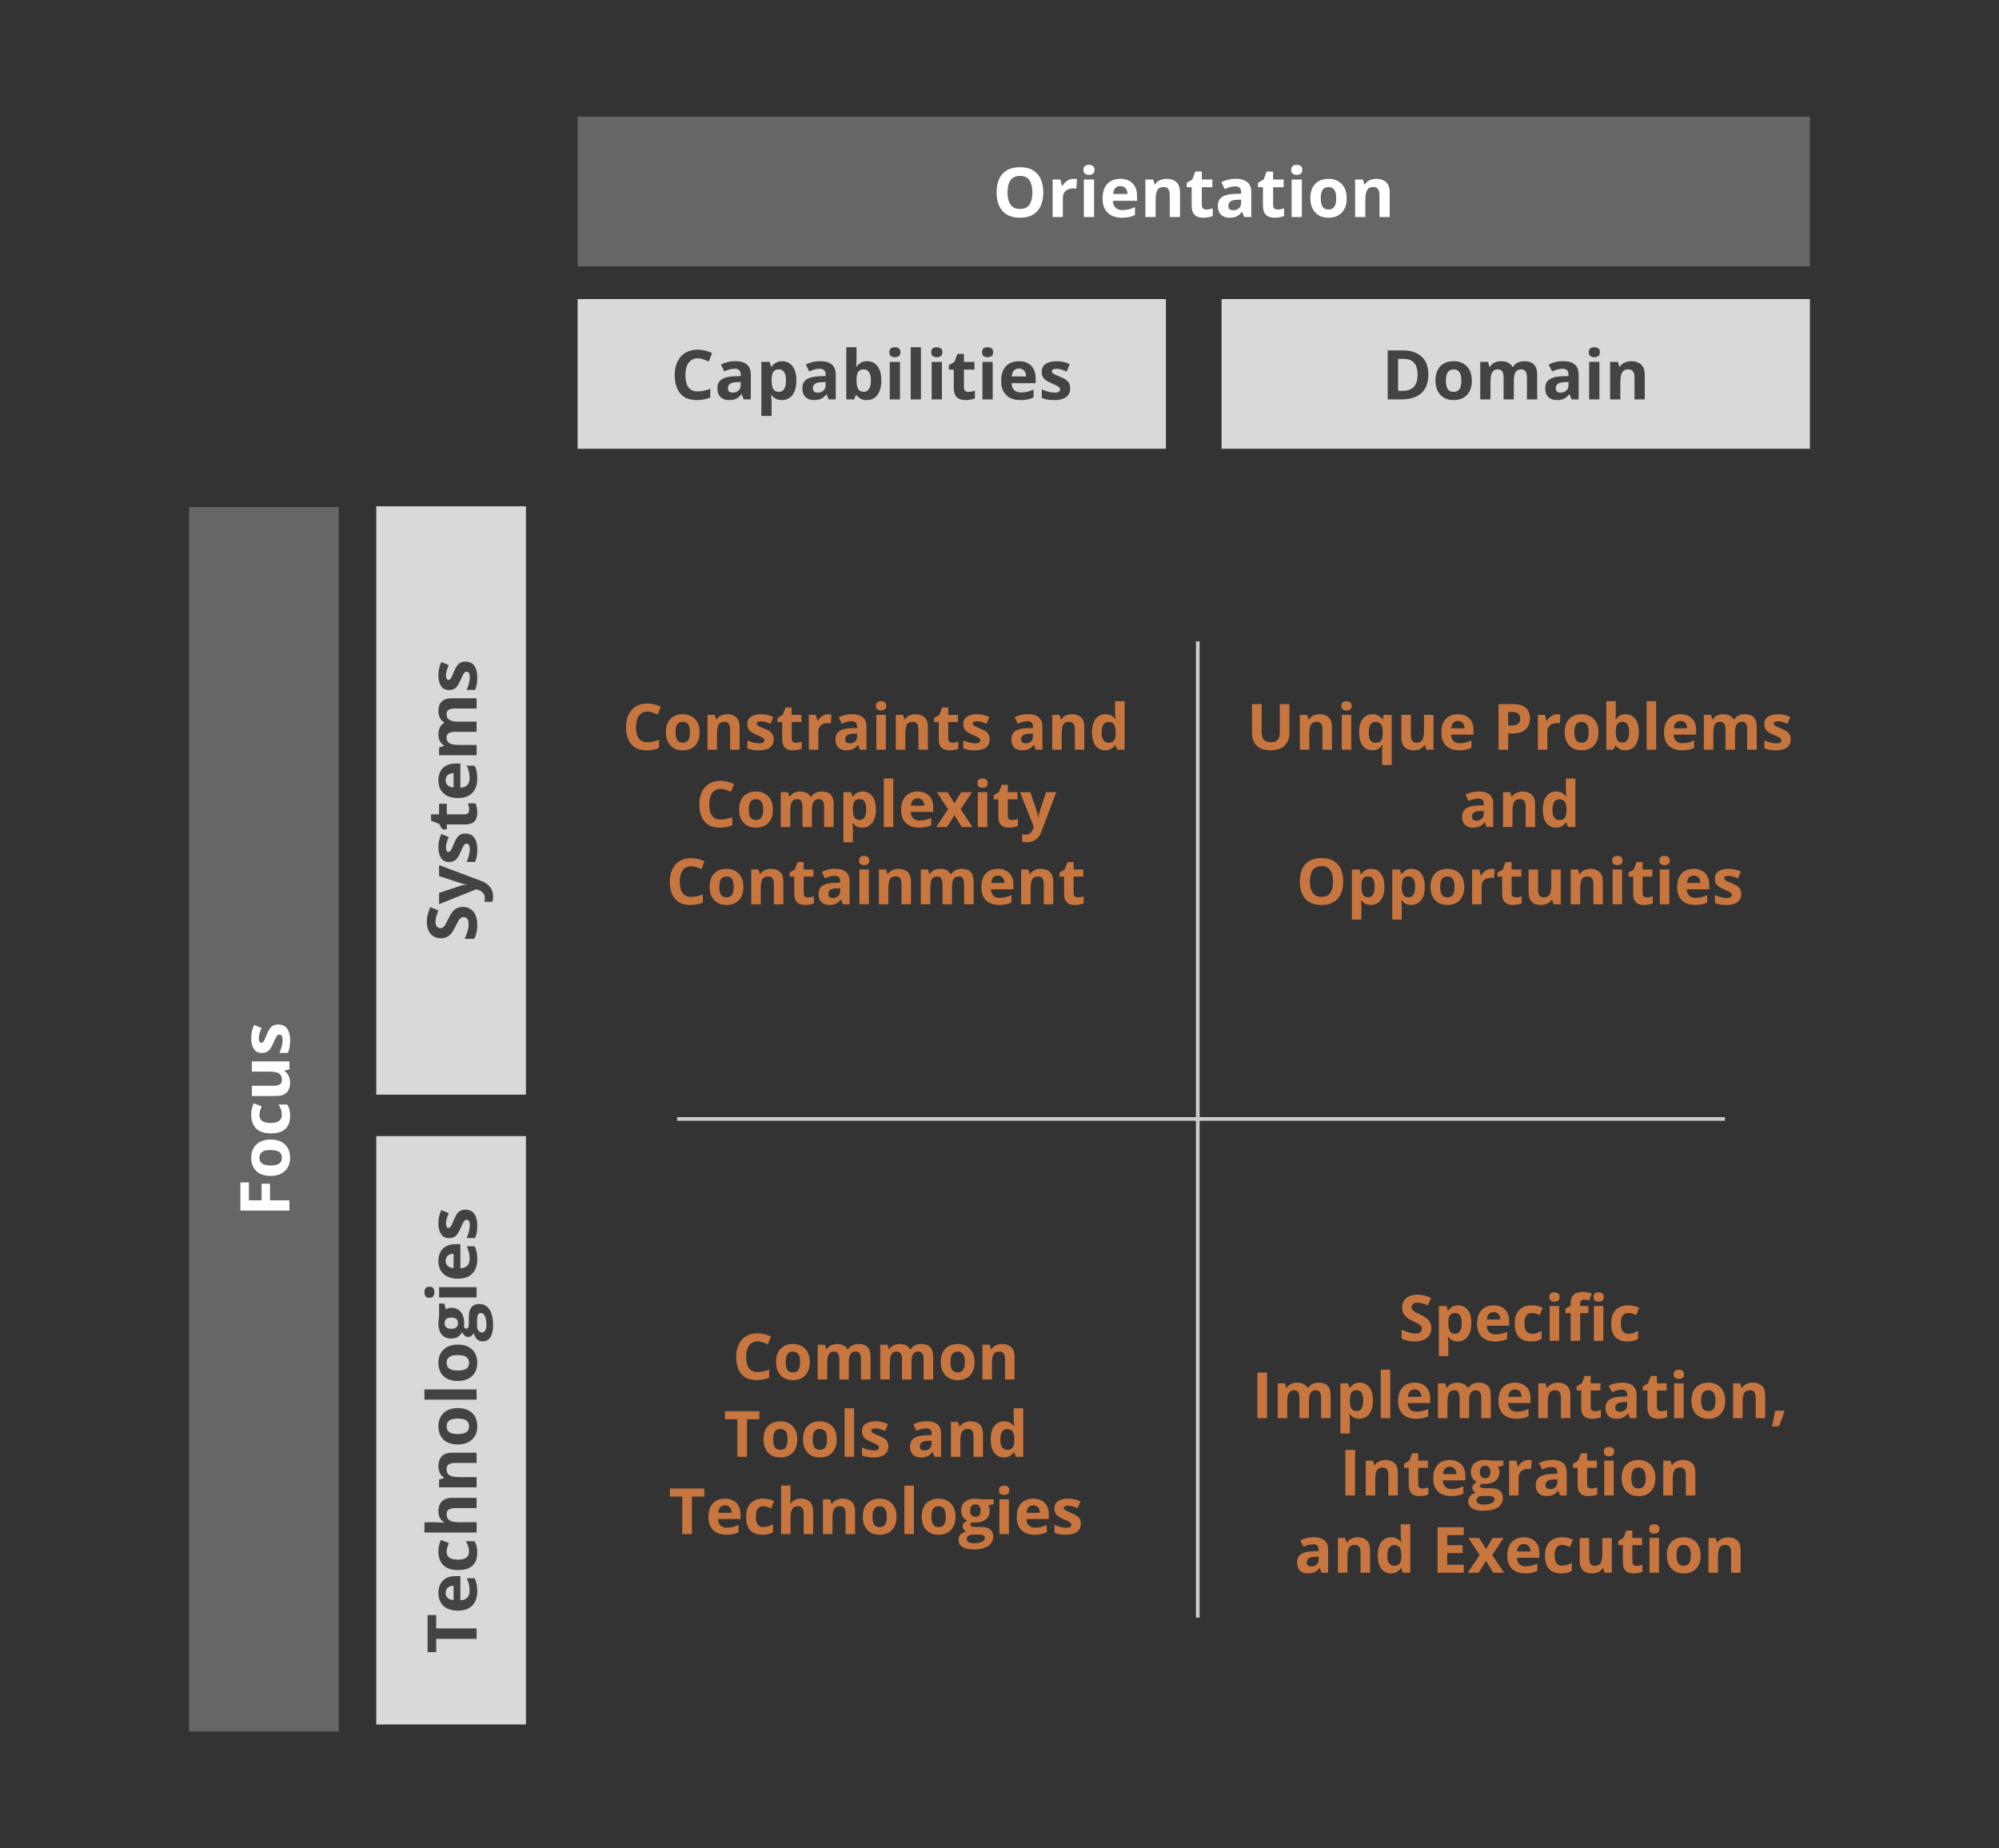 <svg version="1.1" viewBox="0.0 0.0 543.0 502.0" fill="none" stroke="none" stroke-linecap="square" stroke-miterlimit="10" xmlns:xlink="http://www.w3.org/1999/xlink" xmlns="http://www.w3.org/2000/svg"><rect x="0.0" y="0.0" width="543.0" height="502.0" fill="#333333" stroke="none"/><clipPath id="p.0"><path d="m0 0l543.0 0l0 502.0l-543.0 0l0 -502.0z" clip-rule="nonzero"/></clipPath><g clip-path="url(#p.0)"><path fill="#000000" fill-opacity="0.0" d="m0 0l543.0 0l0 502.0l-543.0 0z" fill-rule="evenodd"/><path fill="#d9d9d9" d="m102.207 297.333l0 -159.811l40.661 0l0 159.811z" fill-rule="evenodd"/><path fill="#434343" d="m125.755 246.334q1.188 0 2.062 0.578q0.875 0.562 1.359 1.672q0.469 1.094 0.469 2.656q0 0.688 -0.094 1.359q-0.094 0.656 -0.266 1.266q-0.188 0.594 -0.453 1.141l-2.625 0q0.422 -0.938 0.766 -1.953q0.328 -1.031 0.328 -2.031q0 -0.688 -0.172 -1.109q-0.188 -0.438 -0.5 -0.625q-0.328 -0.188 -0.734 -0.188q-0.5 0 -0.844 0.344q-0.359 0.328 -0.672 0.922q-0.312 0.578 -0.672 1.312q-0.219 0.469 -0.531 1.016q-0.312 0.547 -0.766 1.047q-0.453 0.484 -1.109 0.797q-0.656 0.312 -1.562 0.312q-1.188 0 -2.031 -0.547q-0.859 -0.547 -1.312 -1.562q-0.453 -1.016 -0.453 -2.391q0 -1.047 0.25 -1.984q0.234 -0.938 0.688 -1.969l2.203 0.906q-0.375 0.922 -0.578 1.656q-0.203 0.719 -0.203 1.484q0 0.516 0.172 0.891q0.156 0.375 0.469 0.578q0.297 0.188 0.703 0.188q0.469 0 0.797 -0.281q0.328 -0.281 0.625 -0.844q0.297 -0.562 0.703 -1.391q0.484 -1.031 1.016 -1.75q0.516 -0.719 1.219 -1.109q0.703 -0.391 1.75 -0.391zm-6.484 -0.744l0 -3.047l5.734 -1.922q0.266 -0.094 0.562 -0.156q0.281 -0.062 0.578 -0.109q0.297 -0.047 0.625 -0.062l0 -0.062q-0.484 -0.047 -0.906 -0.141q-0.438 -0.109 -0.859 -0.25l-5.734 -1.891l0 -2.969l11.484 4.312q1.062 0.391 1.766 1.016q0.703 0.625 1.062 1.438q0.359 0.812 0.359 1.797q0 0.469 -0.062 0.812q-0.047 0.344 -0.094 0.594l-2.203 0q0.047 -0.188 0.078 -0.469q0.031 -0.297 0.031 -0.625q0 -0.578 -0.25 -1.0q-0.234 -0.422 -0.656 -0.703q-0.406 -0.281 -0.906 -0.438l-0.5 -0.172l-10.109 4.047zm7.156 -19.175q1.047 0 1.766 0.484q0.703 0.484 1.078 1.453q0.375 0.969 0.375 2.406q0 1.062 -0.141 1.828q-0.141 0.766 -0.453 1.531l-2.297 0q0.375 -0.828 0.625 -1.781q0.234 -0.953 0.234 -1.672q0 -0.812 -0.234 -1.156q-0.25 -0.359 -0.641 -0.359q-0.266 0 -0.469 0.156q-0.203 0.141 -0.453 0.609q-0.266 0.453 -0.688 1.453q-0.406 0.953 -0.812 1.562q-0.406 0.609 -0.969 0.906q-0.562 0.297 -1.422 0.297q-1.422 0 -2.125 -1.094q-0.719 -1.094 -0.719 -2.938q0 -0.953 0.188 -1.812q0.188 -0.859 0.609 -1.766l2.016 0.844q-0.328 0.75 -0.531 1.422q-0.219 0.672 -0.219 1.359q0 0.609 0.172 0.922q0.156 0.312 0.484 0.312q0.25 0 0.453 -0.156q0.188 -0.172 0.422 -0.625q0.219 -0.469 0.594 -1.359q0.344 -0.859 0.734 -1.5q0.391 -0.641 0.969 -0.984q0.562 -0.344 1.453 -0.344zm1.0 -6.461q0 -0.453 -0.094 -0.875q-0.094 -0.438 -0.219 -0.875l2.062 0q0.203 0.453 0.328 1.109q0.141 0.656 0.141 1.438q0 0.922 -0.297 1.641q-0.297 0.719 -1.031 1.141q-0.734 0.406 -2.047 0.406l-4.906 0l0 1.344l-1.188 0l-0.922 -1.531l-2.156 -0.812l0 -1.766l2.172 0l0 -2.859l2.094 0l0 2.859l4.906 0q0.578 0 0.875 -0.328q0.281 -0.344 0.281 -0.891zm-8.344 -8.005q0 -1.406 0.547 -2.422q0.531 -1.031 1.562 -1.578q1.031 -0.562 2.516 -0.562l1.344 0l0 6.562q1.188 -0.047 1.859 -0.703q0.656 -0.656 0.656 -1.828q0 -0.984 -0.188 -1.797q-0.203 -0.812 -0.609 -1.656l2.156 0q0.375 0.75 0.547 1.578q0.172 0.828 0.172 2.0q0 1.531 -0.562 2.719q-0.578 1.172 -1.734 1.844q-1.156 0.656 -2.906 0.656q-1.797 0 -2.984 -0.594q-1.188 -0.609 -1.781 -1.688q-0.594 -1.094 -0.594 -2.531zm1.969 -0.016q0 0.812 0.531 1.344q0.516 0.531 1.625 0.609l0 -3.891q-0.625 0 -1.094 0.219q-0.484 0.219 -0.766 0.641q-0.297 0.422 -0.297 1.078zm-1.969 -18.772q0 -1.734 0.891 -2.609q0.891 -0.891 2.844 -0.891l6.641 0l0 2.781l-5.953 0q-1.094 0 -1.641 0.375q-0.562 0.375 -0.562 1.156q0 1.109 0.797 1.578q0.781 0.453 2.25 0.453l5.109 0l0 2.781l-5.953 0q-0.719 0 -1.203 0.172q-0.5 0.156 -0.75 0.5q-0.25 0.328 -0.25 0.859q0 0.766 0.391 1.219q0.391 0.438 1.141 0.625q0.75 0.188 1.828 0.188l4.797 0l0 2.781l-10.188 0l0 -2.125l1.312 -0.375l0 -0.156q-0.531 -0.312 -0.859 -0.781q-0.328 -0.469 -0.484 -1.031q-0.156 -0.562 -0.156 -1.141q0 -1.125 0.375 -1.906q0.359 -0.781 1.125 -1.203l0 -0.234q-0.797 -0.469 -1.141 -1.297q-0.359 -0.828 -0.359 -1.719zm7.344 -13.46q1.047 0 1.766 0.484q0.703 0.484 1.078 1.453q0.375 0.969 0.375 2.406q0 1.062 -0.141 1.828q-0.141 0.766 -0.453 1.531l-2.297 0q0.375 -0.828 0.625 -1.781q0.234 -0.953 0.234 -1.672q0 -0.812 -0.234 -1.156q-0.25 -0.359 -0.641 -0.359q-0.266 0 -0.469 0.156q-0.203 0.141 -0.453 0.609q-0.266 0.453 -0.688 1.453q-0.406 0.953 -0.812 1.562q-0.406 0.609 -0.969 0.906q-0.562 0.297 -1.422 0.297q-1.422 0 -2.125 -1.094q-0.719 -1.094 -0.719 -2.938q0 -0.953 0.188 -1.812q0.188 -0.859 0.609 -1.766l2.016 0.844q-0.328 0.75 -0.531 1.422q-0.219 0.672 -0.219 1.359q0 0.609 0.172 0.922q0.156 0.312 0.484 0.312q0.25 0 0.453 -0.156q0.188 -0.172 0.422 -0.625q0.219 -0.469 0.594 -1.359q0.344 -0.859 0.734 -1.5q0.391 -0.641 0.969 -0.984q0.562 -0.344 1.453 -0.344z" fill-rule="nonzero"/><path fill="#d9d9d9" d="m102.207 468.397l0 -159.811l40.661 0l0 159.811z" fill-rule="evenodd"/><path fill="#434343" d="m129.458 442.312l0 2.828l-10.969 0l0 3.609l-2.344 0l0 -10.062l2.344 0l0 3.625l10.969 0zm-10.375 -9.648q0 -1.406 0.547 -2.422q0.531 -1.031 1.562 -1.578q1.031 -0.562 2.516 -0.562l1.344 0l0 6.562q1.188 -0.047 1.859 -0.703q0.656 -0.656 0.656 -1.828q0 -0.984 -0.188 -1.797q-0.203 -0.812 -0.609 -1.656l2.156 0q0.375 0.75 0.547 1.578q0.172 0.828 0.172 2.0q0 1.531 -0.562 2.719q-0.578 1.172 -1.734 1.844q-1.156 0.656 -2.906 0.656q-1.797 0 -2.984 -0.594q-1.188 -0.609 -1.781 -1.688q-0.594 -1.094 -0.594 -2.531zm1.969 -0.016q0 0.812 0.531 1.344q0.516 0.531 1.625 0.609l0 -3.891q-0.625 0 -1.094 0.219q-0.484 0.219 -0.766 0.641q-0.297 0.422 -0.297 1.078zm8.594 -10.944q0 1.516 -0.547 2.578q-0.562 1.062 -1.719 1.625q-1.156 0.547 -2.953 0.547q-1.875 0 -3.047 -0.625q-1.188 -0.641 -1.734 -1.766q-0.562 -1.125 -0.562 -2.609q0 -1.047 0.203 -1.812q0.203 -0.781 0.484 -1.359l2.156 0.828q-0.266 0.656 -0.438 1.219q-0.172 0.562 -0.172 1.125q0 0.734 0.344 1.219q0.344 0.484 1.031 0.719q0.688 0.234 1.703 0.234q1.016 0 1.688 -0.25q0.656 -0.266 0.984 -0.734q0.328 -0.484 0.328 -1.188q0 -0.859 -0.234 -1.531q-0.234 -0.672 -0.656 -1.312l2.375 0q0.406 0.641 0.578 1.344q0.188 0.688 0.188 1.75zm-14.359 -8.233l2.891 0q0.75 0 1.438 0.047q0.672 0.047 0.969 0.078l0 -0.141q-0.531 -0.328 -0.859 -0.781q-0.328 -0.453 -0.484 -1.0q-0.156 -0.547 -0.156 -1.172q0 -1.109 0.391 -1.922q0.391 -0.828 1.219 -1.281q0.812 -0.453 2.125 -0.453l6.641 0l0 2.781l-5.953 0q-1.094 0 -1.641 0.406q-0.562 0.391 -0.562 1.234q0 0.828 0.391 1.312q0.391 0.484 1.141 0.688q0.75 0.203 1.828 0.203l4.797 0l0 2.781l-14.172 0l0 -2.781zm3.797 -15.261q0 -1.641 0.891 -2.625q0.891 -1.0 2.844 -1.0l6.641 0l0 2.781l-5.953 0q-1.094 0 -1.641 0.406q-0.562 0.391 -0.562 1.234q0 1.266 0.875 1.734q0.859 0.469 2.484 0.469l4.797 0l0 2.781l-10.188 0l0 -2.125l1.312 -0.375l0 -0.156q-0.531 -0.328 -0.859 -0.812q-0.328 -0.484 -0.484 -1.078q-0.156 -0.609 -0.156 -1.234zm5.266 -15.746q1.281 0 2.266 0.344q0.969 0.344 1.656 1.0q0.672 0.641 1.031 1.562q0.344 0.922 0.344 2.062q0 1.078 -0.344 1.984q-0.359 0.891 -1.031 1.547q-0.688 0.656 -1.656 1.016q-0.984 0.359 -2.266 0.359q-1.703 0 -2.875 -0.594q-1.172 -0.609 -1.781 -1.719q-0.609 -1.109 -0.609 -2.641q0 -1.438 0.609 -2.547q0.609 -1.109 1.781 -1.734q1.172 -0.641 2.875 -0.641zm0 7.047q1.0 0 1.688 -0.219q0.688 -0.219 1.031 -0.672q0.344 -0.469 0.344 -1.219q0 -0.734 -0.344 -1.188q-0.344 -0.469 -1.031 -0.688q-0.688 -0.219 -1.688 -0.219q-1.016 0 -1.672 0.219q-0.672 0.219 -1.016 0.688q-0.344 0.453 -0.344 1.203q0 1.094 0.766 1.594q0.75 0.5 2.266 0.5zm5.109 -12.113l0 2.781l-14.172 0l0 -2.781l14.172 0zm-5.109 -12.178q1.281 0 2.266 0.344q0.969 0.344 1.656 1.0q0.672 0.641 1.031 1.562q0.344 0.922 0.344 2.062q0 1.078 -0.344 1.984q-0.359 0.891 -1.031 1.547q-0.688 0.656 -1.656 1.016q-0.984 0.359 -2.266 0.359q-1.703 0 -2.875 -0.594q-1.172 -0.609 -1.781 -1.719q-0.609 -1.109 -0.609 -2.641q0 -1.438 0.609 -2.547q0.609 -1.109 1.781 -1.734q1.172 -0.641 2.875 -0.641zm0 7.047q1.0 0 1.688 -0.219q0.688 -0.219 1.031 -0.672q0.344 -0.469 0.344 -1.219q0 -0.734 -0.344 -1.188q-0.344 -0.469 -1.031 -0.688q-0.688 -0.219 -1.688 -0.219q-1.016 0 -1.672 0.219q-0.672 0.219 -1.016 0.688q-0.344 0.453 -0.344 1.203q0 1.094 0.766 1.594q0.75 0.5 2.266 0.5zm9.594 -12.316q0 2.125 -0.75 3.266q-0.734 1.125 -2.078 1.125q-0.922 0 -1.547 -0.578q-0.609 -0.578 -0.875 -1.688q-0.188 0.422 -0.594 0.75q-0.422 0.312 -0.875 0.312q-0.594 0 -0.969 -0.328q-0.391 -0.344 -0.766 -0.984q-0.344 0.797 -1.109 1.281q-0.766 0.469 -1.812 0.469q-1.109 0 -1.891 -0.484q-0.781 -0.5 -1.188 -1.422q-0.406 -0.938 -0.406 -2.281q0 -0.281 0.047 -0.656q0.031 -0.375 0.078 -0.688q0.031 -0.312 0.062 -0.422l0 -3.562l1.422 0l0.406 1.594q0.328 -0.219 0.719 -0.328q0.375 -0.109 0.812 -0.109q1.641 0 2.562 1.156q0.906 1.141 0.906 3.172q-0.031 0.484 -0.078 0.906q0.172 0.219 0.359 0.328q0.172 0.109 0.375 0.109q0.203 0 0.344 -0.172q0.125 -0.172 0.188 -0.516q0.062 -0.344 0.062 -0.844l0 -1.734q0 -1.672 0.719 -2.547q0.719 -0.891 2.125 -0.891q1.781 0 2.766 1.5q0.984 1.484 0.984 4.266zm-1.812 -0.125q0 -0.984 -0.188 -1.703q-0.188 -0.719 -0.531 -1.094q-0.344 -0.391 -0.812 -0.391q-0.391 0 -0.609 0.234q-0.219 0.219 -0.312 0.672q-0.094 0.453 -0.094 1.156l0 1.438q0 0.5 0.156 0.906q0.172 0.406 0.469 0.656q0.297 0.234 0.688 0.234q0.578 0 0.906 -0.547q0.328 -0.562 0.328 -1.562zm-7.734 -0.438q0 -0.781 -0.469 -1.141q-0.484 -0.375 -1.312 -0.375q-0.922 0 -1.375 0.391q-0.469 0.375 -0.469 1.125q0 0.766 0.469 1.156q0.453 0.375 1.375 0.375q0.828 0 1.312 -0.375q0.469 -0.391 0.469 -1.156zm-5.125 -9.774l10.188 0l0 2.781l-10.188 0l0 -2.781zm-3.984 1.391q0 -0.625 0.297 -1.062q0.281 -0.453 1.062 -0.453q0.766 0 1.062 0.453q0.297 0.438 0.297 1.062q0 0.625 -0.297 1.062q-0.297 0.438 -1.062 0.438q-0.781 0 -1.062 -0.438q-0.297 -0.438 -0.297 -1.062zm3.797 -8.506q0 -1.406 0.547 -2.422q0.531 -1.031 1.562 -1.578q1.031 -0.562 2.516 -0.562l1.344 0l0 6.562q1.188 -0.047 1.859 -0.703q0.656 -0.656 0.656 -1.828q0 -0.984 -0.188 -1.797q-0.203 -0.812 -0.609 -1.656l2.156 0q0.375 0.75 0.547 1.578q0.172 0.828 0.172 2.0q0 1.531 -0.562 2.719q-0.578 1.172 -1.734 1.844q-1.156 0.656 -2.906 0.656q-1.797 0 -2.984 -0.594q-1.188 -0.609 -1.781 -1.688q-0.594 -1.094 -0.594 -2.531zm1.969 -0.016q0 0.812 0.531 1.344q0.516 0.531 1.625 0.609l0 -3.891q-0.625 0 -1.094 0.219q-0.484 0.219 -0.766 0.641q-0.297 0.422 -0.297 1.078zm5.375 -13.913q1.047 0 1.766 0.484q0.703 0.484 1.078 1.453q0.375 0.969 0.375 2.406q0 1.062 -0.141 1.828q-0.141 0.766 -0.453 1.531l-2.297 0q0.375 -0.828 0.625 -1.781q0.234 -0.953 0.234 -1.672q0 -0.812 -0.234 -1.156q-0.25 -0.359 -0.641 -0.359q-0.266 0 -0.469 0.156q-0.203 0.141 -0.453 0.609q-0.266 0.453 -0.688 1.453q-0.406 0.953 -0.812 1.562q-0.406 0.609 -0.969 0.906q-0.562 0.297 -1.422 0.297q-1.422 0 -2.125 -1.094q-0.719 -1.094 -0.719 -2.938q0 -0.953 0.188 -1.812q0.188 -0.859 0.609 -1.766l2.016 0.844q-0.328 0.75 -0.531 1.422q-0.219 0.672 -0.219 1.359q0 0.609 0.172 0.922q0.156 0.312 0.484 0.312q0.25 0 0.453 -0.156q0.188 -0.172 0.422 -0.625q0.219 -0.469 0.594 -1.359q0.344 -0.859 0.734 -1.5q0.391 -0.641 0.969 -0.984q0.562 -0.344 1.453 -0.344z" fill-rule="nonzero"/><path fill="#d9d9d9" d="m156.897 81.234l159.811 0l0 40.661l-159.811 0z" fill-rule="evenodd"/><path fill="#434343" d="m189.528 97.328q-0.812 0 -1.438 0.312q-0.609 0.312 -1.047 0.906q-0.422 0.594 -0.641 1.438q-0.219 0.828 -0.219 1.875q0 1.422 0.344 2.422q0.359 0.984 1.094 1.516q0.75 0.516 1.906 0.516q0.812 0 1.625 -0.172q0.828 -0.188 1.781 -0.531l0 2.375q-0.891 0.359 -1.75 0.516q-0.844 0.172 -1.922 0.172q-2.047 0 -3.375 -0.844q-1.328 -0.859 -1.969 -2.391q-0.641 -1.547 -0.641 -3.594q0 -1.516 0.406 -2.766q0.422 -1.266 1.203 -2.172q0.797 -0.922 1.969 -1.422q1.172 -0.516 2.672 -0.516q1.0 0 2.0 0.25q1.0 0.25 1.906 0.688l-0.906 2.297q-0.75 -0.344 -1.516 -0.609q-0.75 -0.266 -1.484 -0.266zm10.185 0.766q2.047 0 3.141 0.891q1.094 0.891 1.094 2.719l0 6.781l-1.938 0l-0.531 -1.391l-0.078 0q-0.438 0.547 -0.891 0.906q-0.453 0.344 -1.047 0.5q-0.594 0.172 -1.438 0.172q-0.906 0 -1.625 -0.344q-0.703 -0.359 -1.125 -1.062q-0.406 -0.719 -0.406 -1.828q0 -1.625 1.141 -2.391q1.141 -0.766 3.422 -0.844l1.766 -0.062l0 -0.438q0 -0.812 -0.422 -1.172q-0.422 -0.375 -1.172 -0.375q-0.734 0 -1.453 0.203q-0.703 0.203 -1.406 0.531l-0.922 -1.875q0.812 -0.438 1.812 -0.672q1.016 -0.25 2.078 -0.25zm1.484 5.672l-1.078 0.031q-1.344 0.047 -1.875 0.5q-0.516 0.438 -0.516 1.156q0 0.641 0.359 0.922q0.375 0.266 0.984 0.266q0.891 0 1.5 -0.531q0.625 -0.531 0.625 -1.5l0 -0.844zm11.284 -5.656q1.719 0 2.781 1.344q1.062 1.328 1.062 3.922q0 1.734 -0.5 2.922q-0.5 1.172 -1.391 1.781q-0.875 0.594 -2.031 0.594q-0.734 0 -1.266 -0.188q-0.531 -0.188 -0.906 -0.484q-0.359 -0.297 -0.641 -0.641l-0.141 0q0.062 0.375 0.094 0.766q0.047 0.375 0.047 0.734l0 4.109l-2.781 0l0 -14.672l2.266 0l0.391 1.328l0.125 0q0.281 -0.422 0.672 -0.766q0.391 -0.344 0.938 -0.547q0.547 -0.203 1.281 -0.203zm-0.891 2.219q-0.734 0 -1.172 0.312q-0.422 0.297 -0.625 0.906q-0.188 0.594 -0.203 1.516l0 0.297q0 0.984 0.188 1.672q0.188 0.672 0.625 1.031q0.453 0.359 1.219 0.359q0.641 0 1.047 -0.359q0.406 -0.359 0.609 -1.047q0.219 -0.688 0.219 -1.672q0 -1.5 -0.469 -2.25q-0.469 -0.766 -1.438 -0.766zm11.197 -2.234q2.047 0 3.141 0.891q1.094 0.891 1.094 2.719l0 6.781l-1.938 0l-0.531 -1.391l-0.078 0q-0.438 0.547 -0.891 0.906q-0.453 0.344 -1.047 0.5q-0.594 0.172 -1.438 0.172q-0.906 0 -1.625 -0.344q-0.703 -0.359 -1.125 -1.062q-0.406 -0.719 -0.406 -1.828q0 -1.625 1.141 -2.391q1.141 -0.766 3.422 -0.844l1.766 -0.062l0 -0.438q0 -0.812 -0.422 -1.172q-0.422 -0.375 -1.172 -0.375q-0.734 0 -1.453 0.203q-0.703 0.203 -1.406 0.531l-0.922 -1.875q0.812 -0.438 1.812 -0.672q1.016 -0.25 2.078 -0.25zm1.484 5.672l-1.078 0.031q-1.344 0.047 -1.875 0.5q-0.516 0.438 -0.516 1.156q0 0.641 0.359 0.922q0.375 0.266 0.984 0.266q0.891 0 1.5 -0.531q0.625 -0.531 0.625 -1.5l0 -0.844zm8.393 -9.453l0 3.297q0 0.578 -0.031 1.141q-0.031 0.562 -0.078 0.875l0.109 0q0.406 -0.625 1.094 -1.062q0.688 -0.453 1.797 -0.453q1.719 0 2.781 1.344q1.062 1.328 1.062 3.922q0 1.734 -0.5 2.922q-0.484 1.172 -1.375 1.781q-0.875 0.594 -2.047 0.594q-1.109 0 -1.766 -0.406q-0.641 -0.406 -1.047 -0.906l-0.188 0l-0.469 1.125l-2.125 0l0 -14.172l2.781 0zm2.0 6.016q-0.734 0 -1.172 0.312q-0.422 0.297 -0.625 0.906q-0.188 0.594 -0.203 1.516l0 0.297q0 1.484 0.438 2.281q0.438 0.781 1.594 0.781q0.859 0 1.359 -0.797q0.516 -0.797 0.516 -2.281q0 -1.5 -0.516 -2.25q-0.516 -0.766 -1.391 -0.766zm9.806 -2.031l0 10.188l-2.781 0l0 -10.188l2.781 0zm-1.391 -3.984q0.625 0 1.062 0.297q0.453 0.281 0.453 1.062q0 0.766 -0.453 1.062q-0.438 0.297 -1.062 0.297q-0.625 0 -1.062 -0.297q-0.438 -0.297 -0.438 -1.062q0 -0.781 0.438 -1.062q0.438 -0.297 1.062 -0.297zm7.084 14.172l-2.781 0l0 -14.172l2.781 0l0 14.172zm5.693 -10.188l0 10.188l-2.781 0l0 -10.188l2.781 0zm-1.391 -3.984q0.625 0 1.062 0.297q0.453 0.281 0.453 1.062q0 0.766 -0.453 1.062q-0.438 0.297 -1.062 0.297q-0.625 0 -1.062 -0.297q-0.438 -0.297 -0.438 -1.062q0 -0.781 0.438 -1.062q0.438 -0.297 1.062 -0.297zm8.6 12.141q0.453 0 0.875 -0.094q0.438 -0.094 0.875 -0.219l0 2.062q-0.453 0.203 -1.109 0.328q-0.656 0.141 -1.438 0.141q-0.922 0 -1.641 -0.297q-0.719 -0.297 -1.141 -1.031q-0.406 -0.734 -0.406 -2.047l0 -4.906l-1.344 0l0 -1.188l1.531 -0.922l0.812 -2.156l1.766 0l0 2.172l2.859 0l0 2.094l-2.859 0l0 4.906q0 0.578 0.328 0.875q0.344 0.281 0.891 0.281zm6.583 -8.156l0 10.188l-2.781 0l0 -10.188l2.781 0zm-1.391 -3.984q0.625 0 1.062 0.297q0.453 0.281 0.453 1.062q0 0.766 -0.453 1.062q-0.438 0.297 -1.062 0.297q-0.625 0 -1.062 -0.297q-0.438 -0.297 -0.438 -1.062q0 -0.781 0.438 -1.062q0.438 -0.297 1.062 -0.297zm8.506 3.797q1.406 0 2.422 0.547q1.031 0.531 1.578 1.562q0.562 1.031 0.562 2.516l0 1.344l-6.562 0q0.047 1.188 0.703 1.859q0.656 0.656 1.828 0.656q0.984 0 1.797 -0.188q0.812 -0.203 1.656 -0.609l0 2.156q-0.75 0.375 -1.578 0.547q-0.828 0.172 -2.0 0.172q-1.531 0 -2.719 -0.562q-1.172 -0.578 -1.844 -1.734q-0.656 -1.156 -0.656 -2.906q0 -1.797 0.594 -2.984q0.609 -1.188 1.688 -1.781q1.094 -0.594 2.531 -0.594zm0.016 1.969q-0.812 0 -1.344 0.531q-0.531 0.516 -0.609 1.625l3.891 0q0 -0.625 -0.219 -1.094q-0.219 -0.484 -0.641 -0.766q-0.422 -0.297 -1.078 -0.297zm13.913 5.375q0 1.047 -0.484 1.766q-0.484 0.703 -1.453 1.078q-0.969 0.375 -2.406 0.375q-1.062 0 -1.828 -0.141q-0.766 -0.141 -1.531 -0.453l0 -2.297q0.828 0.375 1.781 0.625q0.953 0.234 1.672 0.234q0.812 0 1.156 -0.234q0.359 -0.25 0.359 -0.641q0 -0.266 -0.156 -0.469q-0.141 -0.203 -0.609 -0.453q-0.453 -0.266 -1.453 -0.688q-0.953 -0.406 -1.562 -0.812q-0.609 -0.406 -0.906 -0.969q-0.297 -0.562 -0.297 -1.422q0 -1.422 1.094 -2.125q1.094 -0.719 2.938 -0.719q0.953 0 1.812 0.188q0.859 0.188 1.766 0.609l-0.844 2.016q-0.75 -0.328 -1.422 -0.531q-0.672 -0.219 -1.359 -0.219q-0.609 0 -0.922 0.172q-0.312 0.156 -0.312 0.484q0 0.25 0.156 0.453q0.172 0.188 0.625 0.422q0.469 0.219 1.359 0.594q0.859 0.344 1.5 0.734q0.641 0.391 0.984 0.969q0.344 0.562 0.344 1.453z" fill-rule="nonzero"/><path fill="#d9d9d9" d="m331.82 81.234l159.811 0l0 40.661l-159.811 0z" fill-rule="evenodd"/><path fill="#434343" d="m387.992 101.703q0 2.25 -0.859 3.766q-0.859 1.5 -2.484 2.266q-1.625 0.75 -3.922 0.75l-3.781 0l0 -13.312l4.188 0q2.094 0 3.625 0.75q1.547 0.734 2.391 2.188q0.844 1.453 0.844 3.594zm-2.922 0.062q0 -1.469 -0.438 -2.422q-0.438 -0.953 -1.281 -1.406q-0.844 -0.453 -2.078 -0.453l-1.5 0l0 8.672l1.219 0q2.062 0 3.062 -1.094q1.016 -1.109 1.016 -3.297zm14.732 1.609q0 1.281 -0.344 2.266q-0.344 0.969 -1.0 1.656q-0.641 0.672 -1.562 1.031q-0.922 0.344 -2.062 0.344q-1.078 0 -1.984 -0.344q-0.891 -0.359 -1.547 -1.031q-0.656 -0.688 -1.016 -1.656q-0.359 -0.984 -0.359 -2.266q0 -1.703 0.594 -2.875q0.609 -1.172 1.719 -1.781q1.109 -0.609 2.641 -0.609q1.438 0 2.547 0.609q1.109 0.609 1.734 1.781q0.641 1.172 0.641 2.875zm-7.047 0q0 1.0 0.219 1.688q0.219 0.688 0.672 1.031q0.469 0.344 1.219 0.344q0.734 0 1.188 -0.344q0.469 -0.344 0.688 -1.031q0.219 -0.688 0.219 -1.688q0 -1.016 -0.219 -1.672q-0.219 -0.672 -0.688 -1.016q-0.453 -0.344 -1.203 -0.344q-1.094 0 -1.594 0.766q-0.5 0.75 -0.5 2.266zm21.301 -5.266q1.734 0 2.609 0.891q0.891 0.891 0.891 2.844l0 6.641l-2.781 0l0 -5.953q0 -1.094 -0.375 -1.641q-0.375 -0.562 -1.156 -0.562q-1.109 0 -1.578 0.797q-0.453 0.781 -0.453 2.25l0 5.109l-2.781 0l0 -5.953q0 -0.719 -0.172 -1.203q-0.156 -0.5 -0.5 -0.75q-0.328 -0.25 -0.859 -0.25q-0.766 0 -1.219 0.391q-0.438 0.391 -0.625 1.141q-0.188 0.75 -0.188 1.828l0 4.797l-2.781 0l0 -10.188l2.125 0l0.375 1.312l0.156 0q0.312 -0.531 0.781 -0.859q0.469 -0.328 1.031 -0.484q0.562 -0.156 1.141 -0.156q1.125 0 1.906 0.375q0.781 0.359 1.203 1.125l0.234 0q0.469 -0.797 1.297 -1.141q0.828 -0.359 1.719 -0.359zm10.522 -0.016q2.047 0 3.141 0.891q1.094 0.891 1.094 2.719l0 6.781l-1.938 0l-0.531 -1.391l-0.078 0q-0.438 0.547 -0.891 0.906q-0.453 0.344 -1.047 0.5q-0.594 0.172 -1.438 0.172q-0.906 0 -1.625 -0.344q-0.703 -0.359 -1.125 -1.062q-0.406 -0.719 -0.406 -1.828q0 -1.625 1.141 -2.391q1.141 -0.766 3.422 -0.844l1.766 -0.062l0 -0.438q0 -0.812 -0.422 -1.172q-0.422 -0.375 -1.172 -0.375q-0.734 0 -1.453 0.203q-0.703 0.203 -1.406 0.531l-0.922 -1.875q0.812 -0.438 1.812 -0.672q1.016 -0.25 2.078 -0.25zm1.484 5.672l-1.078 0.031q-1.344 0.047 -1.875 0.5q-0.516 0.438 -0.516 1.156q0 0.641 0.359 0.922q0.375 0.266 0.984 0.266q0.891 0 1.5 -0.531q0.625 -0.531 0.625 -1.5l0 -0.844zm8.393 -5.469l0 10.188l-2.781 0l0 -10.188l2.781 0zm-1.391 -3.984q0.625 0 1.062 0.297q0.453 0.281 0.453 1.062q0 0.766 -0.453 1.062q-0.438 0.297 -1.062 0.297q-0.625 0 -1.062 -0.297q-0.438 -0.297 -0.438 -1.062q0 -0.781 0.438 -1.062q0.438 -0.297 1.062 -0.297zm10.084 3.797q1.641 0 2.625 0.891q1.0 0.891 1.0 2.844l0 6.641l-2.781 0l0 -5.953q0 -1.094 -0.406 -1.641q-0.391 -0.562 -1.234 -0.562q-1.266 0 -1.734 0.875q-0.469 0.859 -0.469 2.484l0 4.797l-2.781 0l0 -10.188l2.125 0l0.375 1.312l0.156 0q0.328 -0.531 0.812 -0.859q0.484 -0.328 1.078 -0.484q0.609 -0.156 1.234 -0.156z" fill-rule="nonzero"/><path fill="#666666" d="m51.362 470.304l0 -332.567l40.661 0l0 332.567z" fill-rule="evenodd"/><path fill="#ffffff" d="m78.613 326.026l0 2.781l-13.312 0l0 -7.641l2.312 0l0 4.859l3.438 0l0 -4.516l2.297 0l0 4.516l5.266 0zm-5.109 -16.505q1.281 0 2.266 0.344q0.969 0.344 1.656 1.0q0.672 0.641 1.031 1.562q0.344 0.922 0.344 2.062q0 1.078 -0.344 1.984q-0.359 0.891 -1.031 1.547q-0.688 0.656 -1.656 1.016q-0.984 0.359 -2.266 0.359q-1.703 0 -2.875 -0.594q-1.172 -0.609 -1.781 -1.719q-0.609 -1.109 -0.609 -2.641q0 -1.438 0.609 -2.547q0.609 -1.109 1.781 -1.734q1.172 -0.641 2.875 -0.641zm0 7.047q1.0 0 1.688 -0.219q0.688 -0.219 1.031 -0.672q0.344 -0.469 0.344 -1.219q0 -0.734 -0.344 -1.188q-0.344 -0.469 -1.031 -0.688q-0.688 -0.219 -1.688 -0.219q-1.016 0 -1.672 0.219q-0.672 0.219 -1.016 0.688q-0.344 0.453 -0.344 1.203q0 1.094 0.766 1.594q0.75 0.5 2.266 0.5zm5.297 -13.473q0 1.516 -0.547 2.578q-0.562 1.062 -1.719 1.625q-1.156 0.547 -2.953 0.547q-1.875 0 -3.047 -0.625q-1.188 -0.641 -1.734 -1.766q-0.562 -1.125 -0.562 -2.609q0 -1.047 0.203 -1.812q0.203 -0.781 0.484 -1.359l2.156 0.828q-0.266 0.656 -0.438 1.219q-0.172 0.562 -0.172 1.125q0 0.734 0.344 1.219q0.344 0.484 1.031 0.719q0.688 0.234 1.703 0.234q1.016 0 1.688 -0.25q0.656 -0.266 0.984 -0.734q0.328 -0.484 0.328 -1.188q0 -0.859 -0.234 -1.531q-0.234 -0.672 -0.656 -1.312l2.375 0q0.406 0.641 0.578 1.344q0.188 0.688 0.188 1.75zm-10.375 -14.795l10.188 0l0 2.125l-1.297 0.375l0 0.141q0.516 0.328 0.844 0.828q0.328 0.484 0.484 1.078q0.156 0.594 0.156 1.234q0 1.094 -0.391 1.906q-0.391 0.797 -1.203 1.25q-0.828 0.453 -2.141 0.453l-6.641 0l0 -2.781l5.953 0q1.094 0 1.656 -0.391q0.547 -0.391 0.547 -1.25q0 -0.844 -0.391 -1.328q-0.391 -0.484 -1.141 -0.672q-0.75 -0.203 -1.828 -0.203l-4.797 0l0 -2.766zm7.156 -10.027q1.047 0 1.766 0.484q0.703 0.484 1.078 1.453q0.375 0.969 0.375 2.406q0 1.062 -0.141 1.828q-0.141 0.766 -0.453 1.531l-2.297 0q0.375 -0.828 0.625 -1.781q0.234 -0.953 0.234 -1.672q0 -0.812 -0.234 -1.156q-0.25 -0.359 -0.641 -0.359q-0.266 0 -0.469 0.156q-0.203 0.141 -0.453 0.609q-0.266 0.453 -0.688 1.453q-0.406 0.953 -0.812 1.562q-0.406 0.609 -0.969 0.906q-0.562 0.297 -1.422 0.297q-1.422 0 -2.125 -1.094q-0.719 -1.094 -0.719 -2.938q0 -0.953 0.188 -1.812q0.188 -0.859 0.609 -1.766l2.016 0.844q-0.328 0.75 -0.531 1.422q-0.219 0.672 -0.219 1.359q0 0.609 0.172 0.922q0.156 0.312 0.484 0.312q0.25 0 0.453 -0.156q0.188 -0.172 0.422 -0.625q0.219 -0.469 0.594 -1.359q0.344 -0.859 0.734 -1.5q0.391 -0.641 0.969 -0.984q0.562 -0.344 1.453 -0.344z" fill-rule="nonzero"/><path fill="#666666" d="m156.899 31.696l334.74 0l0 40.661l-334.74 0z" fill-rule="evenodd"/><path fill="#ffffff" d="m283.4 52.275q0 1.531 -0.391 2.797q-0.375 1.266 -1.156 2.172q-0.781 0.906 -1.969 1.406q-1.188 0.484 -2.828 0.484q-1.625 0 -2.828 -0.484q-1.188 -0.5 -1.969 -1.406q-0.781 -0.906 -1.172 -2.172q-0.375 -1.266 -0.375 -2.828q0 -2.062 0.672 -3.594q0.688 -1.531 2.094 -2.375q1.422 -0.859 3.594 -0.859q2.172 0 3.562 0.859q1.406 0.844 2.078 2.391q0.688 1.531 0.688 3.609zm-9.719 0q0 1.391 0.344 2.406q0.359 1.0 1.094 1.547q0.75 0.531 1.938 0.531q1.203 0 1.953 -0.531q0.75 -0.547 1.078 -1.547q0.344 -1.016 0.344 -2.406q0 -2.094 -0.781 -3.297q-0.781 -1.203 -2.578 -1.203q-1.188 0 -1.938 0.547q-0.75 0.531 -1.109 1.547q-0.344 1.0 -0.344 2.406zm17.942 -3.703q0.203 0 0.484 0.031q0.281 0.016 0.453 0.047l-0.203 2.609q-0.141 -0.047 -0.391 -0.062q-0.25 -0.031 -0.438 -0.031q-0.531 0 -1.047 0.141q-0.5 0.141 -0.906 0.453q-0.391 0.297 -0.625 0.797q-0.234 0.484 -0.234 1.203l0 5.188l-2.781 0l0 -10.188l2.109 0l0.406 1.719l0.141 0q0.297 -0.516 0.75 -0.953q0.453 -0.438 1.031 -0.688q0.578 -0.266 1.25 -0.266zm5.566 0.188l0 10.188l-2.781 0l0 -10.188l2.781 0zm-1.391 -3.984q0.625 0 1.062 0.297q0.453 0.281 0.453 1.062q0 0.766 -0.453 1.062q-0.438 0.297 -1.062 0.297q-0.625 0 -1.062 -0.297q-0.438 -0.297 -0.438 -1.062q0 -0.781 0.438 -1.062q0.438 -0.297 1.062 -0.297zm8.506 3.797q1.406 0 2.422 0.547q1.031 0.531 1.578 1.562q0.562 1.031 0.562 2.516l0 1.344l-6.562 0q0.047 1.188 0.703 1.859q0.656 0.656 1.828 0.656q0.984 0 1.797 -0.188q0.812 -0.203 1.656 -0.609l0 2.156q-0.75 0.375 -1.578 0.547q-0.828 0.172 -2.0 0.172q-1.531 0 -2.719 -0.562q-1.172 -0.578 -1.844 -1.734q-0.656 -1.156 -0.656 -2.906q0 -1.797 0.594 -2.984q0.609 -1.188 1.688 -1.781q1.094 -0.594 2.531 -0.594zm0.016 1.969q-0.812 0 -1.344 0.531q-0.531 0.516 -0.609 1.625l3.891 0q0 -0.625 -0.219 -1.094q-0.219 -0.484 -0.641 -0.766q-0.422 -0.297 -1.078 -0.297zm12.585 -1.969q1.641 0 2.625 0.891q1.0 0.891 1.0 2.844l0 6.641l-2.781 0l0 -5.953q0 -1.094 -0.406 -1.641q-0.391 -0.562 -1.234 -0.562q-1.266 0 -1.734 0.875q-0.469 0.859 -0.469 2.484l0 4.797l-2.781 0l0 -10.188l2.125 0l0.375 1.312l0.156 0q0.328 -0.531 0.812 -0.859q0.484 -0.328 1.078 -0.484q0.609 -0.156 1.234 -0.156zm10.777 8.344q0.453 0 0.875 -0.094q0.438 -0.094 0.875 -0.219l0 2.062q-0.453 0.203 -1.109 0.328q-0.656 0.141 -1.438 0.141q-0.922 0 -1.641 -0.297q-0.719 -0.297 -1.141 -1.031q-0.406 -0.734 -0.406 -2.047l0 -4.906l-1.344 0l0 -1.188l1.531 -0.922l0.812 -2.156l1.766 0l0 2.172l2.859 0l0 2.094l-2.859 0l0 4.906q0 0.578 0.328 0.875q0.344 0.281 0.891 0.281zm7.973 -8.359q2.047 0 3.141 0.891q1.094 0.891 1.094 2.719l0 6.781l-1.938 0l-0.531 -1.391l-0.078 0q-0.438 0.547 -0.891 0.906q-0.453 0.344 -1.047 0.5q-0.594 0.172 -1.438 0.172q-0.906 0 -1.625 -0.344q-0.703 -0.359 -1.125 -1.062q-0.406 -0.719 -0.406 -1.828q0 -1.625 1.141 -2.391q1.141 -0.766 3.422 -0.844l1.766 -0.062l0 -0.438q0 -0.812 -0.422 -1.172q-0.422 -0.375 -1.172 -0.375q-0.734 0 -1.453 0.203q-0.703 0.203 -1.406 0.531l-0.922 -1.875q0.812 -0.438 1.812 -0.672q1.016 -0.25 2.078 -0.25zm1.484 5.672l-1.078 0.031q-1.344 0.047 -1.875 0.5q-0.516 0.438 -0.516 1.156q0 0.641 0.359 0.922q0.375 0.266 0.984 0.266q0.891 0 1.5 -0.531q0.625 -0.531 0.625 -1.5l0 -0.844zm9.909 2.688q0.453 0 0.875 -0.094q0.438 -0.094 0.875 -0.219l0 2.062q-0.453 0.203 -1.109 0.328q-0.656 0.141 -1.438 0.141q-0.922 0 -1.641 -0.297q-0.719 -0.297 -1.141 -1.031q-0.406 -0.734 -0.406 -2.047l0 -4.906l-1.344 0l0 -1.188l1.531 -0.922l0.812 -2.156l1.766 0l0 2.172l2.859 0l0 2.094l-2.859 0l0 4.906q0 0.578 0.328 0.875q0.344 0.281 0.891 0.281zm6.583 -8.156l0 10.188l-2.781 0l0 -10.188l2.781 0zm-1.391 -3.984q0.625 0 1.062 0.297q0.453 0.281 0.453 1.062q0 0.766 -0.453 1.062q-0.438 0.297 -1.062 0.297q-0.625 0 -1.062 -0.297q-0.438 -0.297 -0.438 -1.062q0 -0.781 0.438 -1.062q0.438 -0.297 1.062 -0.297zm13.568 9.062q0 1.281 -0.344 2.266q-0.344 0.969 -1.0 1.656q-0.641 0.672 -1.562 1.031q-0.922 0.344 -2.062 0.344q-1.078 0 -1.984 -0.344q-0.891 -0.359 -1.547 -1.031q-0.656 -0.688 -1.016 -1.656q-0.359 -0.984 -0.359 -2.266q0 -1.703 0.594 -2.875q0.609 -1.172 1.719 -1.781q1.109 -0.609 2.641 -0.609q1.438 0 2.547 0.609q1.109 0.609 1.734 1.781q0.641 1.172 0.641 2.875zm-7.047 0q0 1.0 0.219 1.688q0.219 0.688 0.672 1.031q0.469 0.344 1.219 0.344q0.734 0 1.188 -0.344q0.469 -0.344 0.688 -1.031q0.219 -0.688 0.219 -1.688q0 -1.016 -0.219 -1.672q-0.219 -0.672 -0.688 -1.016q-0.453 -0.344 -1.203 -0.344q-1.094 0 -1.594 0.766q-0.5 0.75 -0.5 2.266zm15.113 -5.266q1.641 0 2.625 0.891q1.0 0.891 1.0 2.844l0 6.641l-2.781 0l0 -5.953q0 -1.094 -0.406 -1.641q-0.391 -0.562 -1.234 -0.562q-1.266 0 -1.734 0.875q-0.469 0.859 -0.469 2.484l0 4.797l-2.781 0l0 -10.188l2.125 0l0.375 1.312l0.156 0q0.328 -0.531 0.812 -0.859q0.484 -0.328 1.078 -0.484q0.609 -0.156 1.234 -0.156z" fill-rule="nonzero"/><path fill="#000000" fill-opacity="0.0" d="m156.898 138.553l162.079 0l0 159.874l-162.079 0z" fill-rule="evenodd"/><path fill="#c77640" d="m175.869 193.27q-0.75 0 -1.328 0.297q-0.578 0.281 -0.984 0.828q-0.391 0.547 -0.594 1.328q-0.203 0.781 -0.203 1.75q0 1.312 0.328 2.25q0.328 0.922 1.016 1.406q0.688 0.484 1.766 0.484q0.75 0 1.5 -0.172q0.766 -0.172 1.656 -0.484l0 2.203q-0.828 0.344 -1.625 0.484q-0.781 0.156 -1.781 0.156q-1.906 0 -3.141 -0.781q-1.234 -0.797 -1.828 -2.219q-0.594 -1.438 -0.594 -3.344q0 -1.406 0.375 -2.562q0.391 -1.172 1.125 -2.016q0.734 -0.859 1.812 -1.328q1.094 -0.469 2.5 -0.469q0.922 0 1.844 0.234q0.938 0.234 1.781 0.641l-0.844 2.125q-0.703 -0.328 -1.406 -0.562q-0.703 -0.25 -1.375 -0.25zm14.182 5.609q0 1.188 -0.328 2.109q-0.312 0.906 -0.922 1.547q-0.594 0.625 -1.453 0.953q-0.844 0.312 -1.906 0.312q-1.0 0 -1.844 -0.312q-0.828 -0.328 -1.438 -0.953q-0.609 -0.641 -0.953 -1.547q-0.328 -0.922 -0.328 -2.109q0 -1.578 0.547 -2.656q0.562 -1.094 1.594 -1.656q1.031 -0.578 2.469 -0.578q1.328 0 2.359 0.578q1.031 0.562 1.609 1.656q0.594 1.078 0.594 2.656zm-6.547 0q0 0.938 0.203 1.578q0.203 0.625 0.625 0.953q0.438 0.312 1.141 0.312q0.688 0 1.109 -0.312q0.422 -0.328 0.625 -0.953q0.203 -0.641 0.203 -1.578q0 -0.938 -0.203 -1.547q-0.203 -0.625 -0.641 -0.938q-0.422 -0.328 -1.109 -0.328q-1.031 0 -1.5 0.703q-0.453 0.703 -0.453 2.109zm14.041 -4.891q1.516 0 2.438 0.828q0.922 0.828 0.922 2.641l0 6.172l-2.578 0l0 -5.531q0 -1.016 -0.375 -1.531q-0.359 -0.516 -1.141 -0.516q-1.188 0 -1.625 0.812q-0.422 0.797 -0.422 2.312l0 4.453l-2.578 0l0 -9.453l1.969 0l0.344 1.203l0.141 0q0.312 -0.484 0.766 -0.781q0.453 -0.312 1.0 -0.453q0.562 -0.156 1.141 -0.156zm12.623 6.828q0 0.969 -0.453 1.641q-0.453 0.656 -1.359 1.0q-0.891 0.344 -2.219 0.344q-1.0 0 -1.703 -0.125q-0.703 -0.125 -1.422 -0.422l0 -2.141q0.766 0.344 1.641 0.578q0.891 0.219 1.562 0.219q0.75 0 1.078 -0.219q0.328 -0.234 0.328 -0.594q0 -0.234 -0.141 -0.422q-0.125 -0.188 -0.562 -0.422q-0.422 -0.25 -1.344 -0.641q-0.891 -0.375 -1.469 -0.75q-0.562 -0.391 -0.844 -0.906q-0.266 -0.516 -0.266 -1.328q0 -1.312 1.016 -1.969q1.016 -0.672 2.734 -0.672q0.875 0 1.672 0.188q0.797 0.172 1.656 0.562l-0.781 1.859q-0.703 -0.297 -1.328 -0.484q-0.625 -0.203 -1.266 -0.203q-0.562 0 -0.859 0.156q-0.281 0.141 -0.281 0.453q0 0.234 0.141 0.422q0.156 0.172 0.578 0.391q0.438 0.203 1.266 0.547q0.797 0.328 1.391 0.688q0.594 0.359 0.906 0.891q0.328 0.531 0.328 1.359zm6.004 0.922q0.422 0 0.812 -0.078q0.406 -0.094 0.812 -0.219l0 1.922q-0.422 0.188 -1.031 0.312q-0.609 0.125 -1.344 0.125q-0.844 0 -1.516 -0.266q-0.672 -0.281 -1.062 -0.969q-0.375 -0.688 -0.375 -1.906l0 -4.547l-1.25 0l0 -1.094l1.422 -0.859l0.75 -2.0l1.656 0l0 2.016l2.641 0l0 1.938l-2.641 0l0 4.547q0 0.547 0.297 0.812q0.312 0.266 0.828 0.266zm8.819 -7.75q0.188 0 0.438 0.031q0.266 0.016 0.422 0.047l-0.188 2.422q-0.125 -0.047 -0.359 -0.062q-0.234 -0.016 -0.406 -0.016q-0.5 0 -0.969 0.125q-0.469 0.125 -0.844 0.406q-0.375 0.281 -0.594 0.75q-0.203 0.453 -0.203 1.125l0 4.812l-2.578 0l0 -9.453l1.953 0l0.375 1.578l0.125 0q0.281 -0.469 0.703 -0.875q0.422 -0.406 0.953 -0.641q0.531 -0.25 1.172 -0.25zm6.462 -0.016q1.891 0 2.906 0.828q1.016 0.828 1.016 2.531l0 6.297l-1.797 0l-0.5 -1.281l-0.062 0q-0.406 0.5 -0.828 0.828q-0.422 0.312 -0.984 0.469q-0.547 0.156 -1.328 0.156q-0.844 0 -1.516 -0.312q-0.656 -0.328 -1.031 -0.984q-0.375 -0.672 -0.375 -1.703q0 -1.5 1.047 -2.219q1.062 -0.719 3.172 -0.797l1.641 -0.047l0 -0.406q0 -0.75 -0.391 -1.094q-0.375 -0.344 -1.078 -0.344q-0.688 0 -1.344 0.188q-0.656 0.188 -1.312 0.484l-0.859 -1.734q0.75 -0.406 1.688 -0.625q0.938 -0.234 1.938 -0.234zm1.359 5.281l-1.0 0.031q-1.25 0.031 -1.734 0.453q-0.484 0.406 -0.484 1.078q0 0.594 0.344 0.844q0.344 0.25 0.906 0.25q0.828 0 1.391 -0.484q0.578 -0.5 0.578 -1.406l0 -0.766zm7.81 -5.078l0 9.453l-2.578 0l0 -9.453l2.578 0zm-1.297 -3.719q0.578 0 0.984 0.281q0.422 0.266 0.422 0.984q0 0.719 -0.422 1.0q-0.406 0.266 -0.984 0.266q-0.578 0 -0.984 -0.266q-0.406 -0.281 -0.406 -1.0q0 -0.719 0.406 -0.984q0.406 -0.281 0.984 -0.281zm9.366 3.531q1.516 0 2.438 0.828q0.922 0.828 0.922 2.641l0 6.172l-2.578 0l0 -5.531q0 -1.016 -0.375 -1.531q-0.359 -0.516 -1.141 -0.516q-1.188 0 -1.625 0.812q-0.422 0.797 -0.422 2.312l0 4.453l-2.578 0l0 -9.453l1.969 0l0.344 1.203l0.141 0q0.312 -0.484 0.766 -0.781q0.453 -0.312 1.0 -0.453q0.562 -0.156 1.141 -0.156zm10.013 7.75q0.422 0 0.812 -0.078q0.406 -0.094 0.812 -0.219l0 1.922q-0.422 0.188 -1.031 0.312q-0.609 0.125 -1.344 0.125q-0.844 0 -1.516 -0.266q-0.672 -0.281 -1.062 -0.969q-0.375 -0.688 -0.375 -1.906l0 -4.547l-1.25 0l0 -1.094l1.422 -0.859l0.75 -2.0l1.656 0l0 2.016l2.641 0l0 1.938l-2.641 0l0 4.547q0 0.547 0.297 0.812q0.312 0.266 0.828 0.266zm10.131 -0.922q0 0.969 -0.453 1.641q-0.453 0.656 -1.359 1.0q-0.891 0.344 -2.219 0.344q-1.0 0 -1.703 -0.125q-0.703 -0.125 -1.422 -0.422l0 -2.141q0.766 0.344 1.641 0.578q0.891 0.219 1.562 0.219q0.75 0 1.078 -0.219q0.328 -0.234 0.328 -0.594q0 -0.234 -0.141 -0.422q-0.125 -0.188 -0.562 -0.422q-0.422 -0.25 -1.344 -0.641q-0.891 -0.375 -1.469 -0.75q-0.562 -0.391 -0.844 -0.906q-0.266 -0.516 -0.266 -1.328q0 -1.312 1.016 -1.969q1.016 -0.672 2.734 -0.672q0.875 0 1.672 0.188q0.797 0.172 1.656 0.562l-0.781 1.859q-0.703 -0.297 -1.328 -0.484q-0.625 -0.203 -1.266 -0.203q-0.562 0 -0.859 0.156q-0.281 0.141 -0.281 0.453q0 0.234 0.141 0.422q0.156 0.172 0.578 0.391q0.438 0.203 1.266 0.547q0.797 0.328 1.391 0.688q0.594 0.359 0.906 0.891q0.328 0.531 0.328 1.359zm10.396 -6.844q1.891 0 2.906 0.828q1.016 0.828 1.016 2.531l0 6.297l-1.797 0l-0.5 -1.281l-0.062 0q-0.406 0.5 -0.828 0.828q-0.422 0.312 -0.984 0.469q-0.547 0.156 -1.328 0.156q-0.844 0 -1.516 -0.312q-0.656 -0.328 -1.031 -0.984q-0.375 -0.672 -0.375 -1.703q0 -1.5 1.047 -2.219q1.062 -0.719 3.172 -0.797l1.641 -0.047l0 -0.406q0 -0.75 -0.391 -1.094q-0.375 -0.344 -1.078 -0.344q-0.688 0 -1.344 0.188q-0.656 0.188 -1.312 0.484l-0.859 -1.734q0.75 -0.406 1.688 -0.625q0.938 -0.234 1.938 -0.234zm1.359 5.281l-1.0 0.031q-1.25 0.031 -1.734 0.453q-0.484 0.406 -0.484 1.078q0 0.594 0.344 0.844q0.344 0.25 0.906 0.25q0.828 0 1.391 -0.484q0.578 -0.5 0.578 -1.406l0 -0.766zm10.591 -5.266q1.516 0 2.438 0.828q0.922 0.828 0.922 2.641l0 6.172l-2.578 0l0 -5.531q0 -1.016 -0.375 -1.531q-0.359 -0.516 -1.141 -0.516q-1.188 0 -1.625 0.812q-0.422 0.797 -0.422 2.312l0 4.453l-2.578 0l0 -9.453l1.969 0l0.344 1.203l0.141 0q0.312 -0.484 0.766 -0.781q0.453 -0.312 1.0 -0.453q0.562 -0.156 1.141 -0.156zm9.013 9.812q-1.578 0 -2.578 -1.234q-0.984 -1.25 -0.984 -3.656q0 -2.422 1.0 -3.672q1.016 -1.25 2.641 -1.25q0.672 0 1.188 0.188q0.516 0.188 0.891 0.5q0.375 0.312 0.641 0.703l0.078 0q-0.047 -0.266 -0.125 -0.797q-0.062 -0.531 -0.062 -1.094l0 -3.031l2.594 0l0 13.172l-1.984 0l-0.5 -1.234l-0.109 0q-0.25 0.391 -0.625 0.719q-0.359 0.312 -0.875 0.5q-0.5 0.188 -1.188 0.188zm0.906 -2.062q1.062 0 1.5 -0.625q0.438 -0.625 0.453 -1.906l0 -0.281q0 -1.375 -0.422 -2.094q-0.422 -0.734 -1.562 -0.734q-0.859 0 -1.344 0.734q-0.484 0.734 -0.484 2.125q0 1.375 0.484 2.078q0.484 0.703 1.375 0.703z" fill-rule="nonzero"/><path fill="#c77640" d="m195.769 214.27q-0.75 0 -1.328 0.297q-0.578 0.281 -0.984 0.828q-0.391 0.547 -0.594 1.328q-0.203 0.781 -0.203 1.75q0 1.312 0.328 2.25q0.328 0.922 1.016 1.406q0.688 0.484 1.766 0.484q0.75 0 1.5 -0.172q0.766 -0.172 1.656 -0.484l0 2.203q-0.828 0.344 -1.625 0.484q-0.781 0.156 -1.781 0.156q-1.906 0 -3.141 -0.781q-1.234 -0.797 -1.828 -2.219q-0.594 -1.438 -0.594 -3.344q0 -1.406 0.375 -2.562q0.391 -1.172 1.125 -2.016q0.734 -0.859 1.812 -1.328q1.094 -0.469 2.5 -0.469q0.922 0 1.844 0.234q0.938 0.234 1.781 0.641l-0.844 2.125q-0.703 -0.328 -1.406 -0.562q-0.703 -0.25 -1.375 -0.25zm14.182 5.609q0 1.188 -0.328 2.109q-0.312 0.906 -0.922 1.547q-0.594 0.625 -1.453 0.953q-0.844 0.312 -1.906 0.312q-1.0 0 -1.844 -0.312q-0.828 -0.328 -1.438 -0.953q-0.609 -0.641 -0.953 -1.547q-0.328 -0.922 -0.328 -2.109q0 -1.578 0.547 -2.656q0.562 -1.094 1.594 -1.656q1.031 -0.578 2.469 -0.578q1.328 0 2.359 0.578q1.031 0.562 1.609 1.656q0.594 1.078 0.594 2.656zm-6.547 0q0 0.938 0.203 1.578q0.203 0.625 0.625 0.953q0.438 0.312 1.141 0.312q0.688 0 1.109 -0.312q0.422 -0.328 0.625 -0.953q0.203 -0.641 0.203 -1.578q0 -0.938 -0.203 -1.547q-0.203 -0.625 -0.641 -0.938q-0.422 -0.328 -1.109 -0.328q-1.031 0 -1.5 0.703q-0.453 0.703 -0.453 2.109zm19.791 -4.891q1.609 0 2.422 0.828q0.828 0.828 0.828 2.641l0 6.172l-2.594 0l0 -5.531q0 -1.016 -0.344 -1.531q-0.344 -0.516 -1.078 -0.516q-1.016 0 -1.453 0.734q-0.422 0.734 -0.422 2.094l0 4.75l-2.578 0l0 -5.531q0 -0.672 -0.156 -1.125q-0.156 -0.453 -0.469 -0.688q-0.312 -0.234 -0.797 -0.234q-0.719 0 -1.141 0.359q-0.406 0.359 -0.578 1.062q-0.172 0.703 -0.172 1.703l0 4.453l-2.578 0l0 -9.453l1.969 0l0.344 1.203l0.141 0q0.297 -0.484 0.719 -0.781q0.438 -0.312 0.969 -0.453q0.531 -0.156 1.062 -0.156q1.047 0 1.766 0.344q0.719 0.344 1.109 1.047l0.234 0q0.422 -0.734 1.188 -1.062q0.781 -0.328 1.609 -0.328zm11.156 0q1.609 0 2.594 1.25q0.984 1.234 0.984 3.641q0 1.609 -0.469 2.703q-0.469 1.094 -1.297 1.656q-0.812 0.562 -1.875 0.562q-0.688 0 -1.188 -0.172q-0.484 -0.172 -0.828 -0.453q-0.344 -0.281 -0.594 -0.594l-0.141 0q0.062 0.344 0.094 0.703q0.047 0.359 0.047 0.688l0 3.812l-2.578 0l0 -13.609l2.094 0l0.359 1.219l0.125 0q0.25 -0.375 0.609 -0.688q0.375 -0.328 0.875 -0.516q0.516 -0.203 1.188 -0.203zm-0.828 2.062q-0.672 0 -1.078 0.281q-0.391 0.281 -0.578 0.844q-0.172 0.562 -0.188 1.406l0 0.281q0 0.922 0.172 1.562q0.172 0.625 0.578 0.953q0.422 0.328 1.141 0.328q0.578 0 0.953 -0.328q0.391 -0.328 0.578 -0.969q0.203 -0.641 0.203 -1.562q0 -1.391 -0.438 -2.094q-0.438 -0.703 -1.344 -0.703zm9.122 7.578l-2.578 0l0 -13.172l2.578 0l0 13.172zm6.601 -9.641q1.312 0 2.266 0.516q0.953 0.5 1.469 1.453q0.516 0.953 0.516 2.328l0 1.25l-6.109 0q0.047 1.094 0.656 1.719q0.609 0.625 1.703 0.625q0.906 0 1.656 -0.188q0.766 -0.188 1.547 -0.562l0 2.0q-0.688 0.344 -1.469 0.5q-0.766 0.172 -1.844 0.172q-1.422 0 -2.531 -0.516q-1.094 -0.531 -1.719 -1.609q-0.609 -1.078 -0.609 -2.703q0 -1.672 0.562 -2.766q0.562 -1.109 1.562 -1.656q1.016 -0.562 2.344 -0.562zm0.016 1.844q-0.75 0 -1.25 0.484q-0.484 0.469 -0.562 1.516l3.625 0q-0.016 -0.578 -0.219 -1.031q-0.188 -0.453 -0.594 -0.703q-0.391 -0.266 -1.0 -0.266zm8.269 2.969l-3.047 -4.625l2.922 0l1.844 3.0l1.844 -3.0l2.938 0l-3.094 4.625l3.234 4.828l-2.938 0l-1.984 -3.234l-2.0 3.234l-2.938 0l3.219 -4.828zm10.658 -4.625l0 9.453l-2.578 0l0 -9.453l2.578 0zm-1.297 -3.719q0.578 0 0.984 0.281q0.422 0.266 0.422 0.984q0 0.719 -0.422 1.0q-0.406 0.266 -0.984 0.266q-0.578 0 -0.984 -0.266q-0.406 -0.281 -0.406 -1.0q0 -0.719 0.406 -0.984q0.406 -0.281 0.984 -0.281zm7.991 11.281q0.422 0 0.812 -0.078q0.406 -0.094 0.812 -0.219l0 1.922q-0.422 0.188 -1.031 0.312q-0.609 0.125 -1.344 0.125q-0.844 0 -1.516 -0.266q-0.672 -0.281 -1.062 -0.969q-0.375 -0.688 -0.375 -1.906l0 -4.547l-1.25 0l0 -1.094l1.422 -0.859l0.75 -2.0l1.656 0l0 2.016l2.641 0l0 1.938l-2.641 0l0 4.547q0 0.547 0.297 0.812q0.312 0.266 0.828 0.266zm2.178 -7.562l2.828 0l1.781 5.312q0.094 0.25 0.141 0.516q0.062 0.266 0.109 0.547q0.047 0.281 0.062 0.578l0.047 0q0.062 -0.453 0.141 -0.844q0.094 -0.406 0.234 -0.797l1.75 -5.312l2.766 0l-4.0 10.656q-0.375 0.984 -0.953 1.641q-0.578 0.656 -1.344 0.984q-0.75 0.328 -1.656 0.328q-0.438 0 -0.766 -0.047q-0.312 -0.047 -0.547 -0.094l0 -2.047q0.172 0.047 0.438 0.078q0.281 0.031 0.578 0.031q0.547 0 0.922 -0.234q0.391 -0.219 0.656 -0.609q0.266 -0.375 0.422 -0.844l0.141 -0.453l-3.75 -9.391z" fill-rule="nonzero"/><path fill="#c77640" d="m187.756 235.27q-0.75 0 -1.328 0.297q-0.578 0.281 -0.984 0.828q-0.391 0.547 -0.594 1.328q-0.203 0.781 -0.203 1.75q0 1.312 0.328 2.25q0.328 0.922 1.016 1.406q0.688 0.484 1.766 0.484q0.75 0 1.5 -0.172q0.766 -0.172 1.656 -0.484l0 2.203q-0.828 0.344 -1.625 0.484q-0.781 0.156 -1.781 0.156q-1.906 0 -3.141 -0.781q-1.234 -0.797 -1.828 -2.219q-0.594 -1.438 -0.594 -3.344q0 -1.406 0.375 -2.562q0.391 -1.172 1.125 -2.016q0.734 -0.859 1.812 -1.328q1.094 -0.469 2.5 -0.469q0.922 0 1.844 0.234q0.938 0.234 1.781 0.641l-0.844 2.125q-0.703 -0.328 -1.406 -0.562q-0.703 -0.25 -1.375 -0.25zm14.182 5.609q0 1.188 -0.328 2.109q-0.312 0.906 -0.922 1.547q-0.594 0.625 -1.453 0.953q-0.844 0.312 -1.906 0.312q-1.0 0 -1.844 -0.312q-0.828 -0.328 -1.438 -0.953q-0.609 -0.641 -0.953 -1.547q-0.328 -0.922 -0.328 -2.109q0 -1.578 0.547 -2.656q0.562 -1.094 1.594 -1.656q1.031 -0.578 2.469 -0.578q1.328 0 2.359 0.578q1.031 0.562 1.609 1.656q0.594 1.078 0.594 2.656zm-6.547 0q0 0.938 0.203 1.578q0.203 0.625 0.625 0.953q0.438 0.312 1.141 0.312q0.688 0 1.109 -0.312q0.422 -0.328 0.625 -0.953q0.203 -0.641 0.203 -1.578q0 -0.938 -0.203 -1.547q-0.203 -0.625 -0.641 -0.938q-0.422 -0.328 -1.109 -0.328q-1.031 0 -1.5 0.703q-0.453 0.703 -0.453 2.109zm14.041 -4.891q1.516 0 2.438 0.828q0.922 0.828 0.922 2.641l0 6.172l-2.578 0l0 -5.531q0 -1.016 -0.375 -1.531q-0.359 -0.516 -1.141 -0.516q-1.188 0 -1.625 0.812q-0.422 0.797 -0.422 2.312l0 4.453l-2.578 0l0 -9.453l1.969 0l0.344 1.203l0.141 0q0.312 -0.484 0.766 -0.781q0.453 -0.312 1.0 -0.453q0.562 -0.156 1.141 -0.156zm10.014 7.75q0.422 0 0.812 -0.078q0.406 -0.094 0.812 -0.219l0 1.922q-0.422 0.188 -1.031 0.312q-0.609 0.125 -1.344 0.125q-0.844 0 -1.516 -0.266q-0.672 -0.281 -1.062 -0.969q-0.375 -0.688 -0.375 -1.906l0 -4.547l-1.25 0l0 -1.094l1.422 -0.859l0.75 -2.0l1.656 0l0 2.016l2.641 0l0 1.938l-2.641 0l0 4.547q0 0.547 0.297 0.812q0.312 0.266 0.828 0.266zm7.412 -7.766q1.891 0 2.906 0.828q1.016 0.828 1.016 2.531l0 6.297l-1.797 0l-0.5 -1.281l-0.062 0q-0.406 0.5 -0.828 0.828q-0.422 0.312 -0.984 0.469q-0.547 0.156 -1.328 0.156q-0.844 0 -1.516 -0.312q-0.656 -0.328 -1.031 -0.984q-0.375 -0.672 -0.375 -1.703q0 -1.5 1.047 -2.219q1.062 -0.719 3.172 -0.797l1.641 -0.047l0 -0.406q0 -0.75 -0.391 -1.094q-0.375 -0.344 -1.078 -0.344q-0.688 0 -1.344 0.188q-0.656 0.188 -1.312 0.484l-0.859 -1.734q0.75 -0.406 1.688 -0.625q0.938 -0.234 1.938 -0.234zm1.359 5.281l-1.0 0.031q-1.25 0.031 -1.734 0.453q-0.484 0.406 -0.484 1.078q0 0.594 0.344 0.844q0.344 0.25 0.906 0.25q0.828 0 1.391 -0.484q0.578 -0.5 0.578 -1.406l0 -0.766zm7.81 -5.078l0 9.453l-2.578 0l0 -9.453l2.578 0zm-1.297 -3.719q0.578 0 0.984 0.281q0.422 0.266 0.422 0.984q0 0.719 -0.422 1.0q-0.406 0.266 -0.984 0.266q-0.578 0 -0.984 -0.266q-0.406 -0.281 -0.406 -1.0q0 -0.719 0.406 -0.984q0.406 -0.281 0.984 -0.281zm9.366 3.531q1.516 0 2.438 0.828q0.922 0.828 0.922 2.641l0 6.172l-2.578 0l0 -5.531q0 -1.016 -0.375 -1.531q-0.359 -0.516 -1.141 -0.516q-1.188 0 -1.625 0.812q-0.422 0.797 -0.422 2.312l0 4.453l-2.578 0l0 -9.453l1.969 0l0.344 1.203l0.141 0q0.312 -0.484 0.766 -0.781q0.453 -0.312 1.0 -0.453q0.562 -0.156 1.141 -0.156zm17.139 0q1.609 0 2.422 0.828q0.828 0.828 0.828 2.641l0 6.172l-2.594 0l0 -5.531q0 -1.016 -0.344 -1.531q-0.344 -0.516 -1.078 -0.516q-1.016 0 -1.453 0.734q-0.422 0.734 -0.422 2.094l0 4.75l-2.578 0l0 -5.531q0 -0.672 -0.156 -1.125q-0.156 -0.453 -0.469 -0.688q-0.312 -0.234 -0.797 -0.234q-0.719 0 -1.141 0.359q-0.406 0.359 -0.578 1.062q-0.172 0.703 -0.172 1.703l0 4.453l-2.578 0l0 -9.453l1.969 0l0.344 1.203l0.141 0q0.297 -0.484 0.719 -0.781q0.438 -0.312 0.969 -0.453q0.531 -0.156 1.062 -0.156q1.047 0 1.766 0.344q0.719 0.344 1.109 1.047l0.234 0q0.422 -0.734 1.188 -1.062q0.781 -0.328 1.609 -0.328zm9.796 0q1.312 0 2.266 0.516q0.953 0.5 1.469 1.453q0.516 0.953 0.516 2.328l0 1.25l-6.109 0q0.047 1.094 0.656 1.719q0.609 0.625 1.703 0.625q0.906 0 1.656 -0.188q0.766 -0.188 1.547 -0.562l0 2.0q-0.688 0.344 -1.469 0.5q-0.766 0.172 -1.844 0.172q-1.422 0 -2.531 -0.516q-1.094 -0.531 -1.719 -1.609q-0.609 -1.078 -0.609 -2.703q0 -1.672 0.562 -2.766q0.562 -1.109 1.562 -1.656q1.016 -0.562 2.344 -0.562zm0.016 1.844q-0.75 0 -1.25 0.484q-0.484 0.469 -0.562 1.516l3.625 0q-0.016 -0.578 -0.219 -1.031q-0.188 -0.453 -0.594 -0.703q-0.391 -0.266 -1.0 -0.266zm11.691 -1.844q1.516 0 2.438 0.828q0.922 0.828 0.922 2.641l0 6.172l-2.578 0l0 -5.531q0 -1.016 -0.375 -1.531q-0.359 -0.516 -1.141 -0.516q-1.188 0 -1.625 0.812q-0.422 0.797 -0.422 2.312l0 4.453l-2.578 0l0 -9.453l1.969 0l0.344 1.203l0.141 0q0.312 -0.484 0.766 -0.781q0.453 -0.312 1.0 -0.453q0.562 -0.156 1.141 -0.156zm10.013 7.75q0.422 0 0.812 -0.078q0.406 -0.094 0.812 -0.219l0 1.922q-0.422 0.188 -1.031 0.312q-0.609 0.125 -1.344 0.125q-0.844 0 -1.516 -0.266q-0.672 -0.281 -1.062 -0.969q-0.375 -0.688 -0.375 -1.906l0 -4.547l-1.25 0l0 -1.094l1.422 -0.859l0.75 -2.0l1.656 0l0 2.016l2.641 0l0 1.938l-2.641 0l0 4.547q0 0.547 0.297 0.812q0.312 0.266 0.828 0.266z" fill-rule="nonzero"/><path fill="#000000" fill-opacity="0.0" d="m331.82 138.553l162.079 0l0 159.874l-162.079 0z" fill-rule="evenodd"/><path fill="#c77640" d="m350.252 191.255l0 8.016q0 1.266 -0.562 2.297q-0.562 1.031 -1.703 1.641q-1.141 0.594 -2.859 0.594q-2.453 0 -3.75 -1.25q-1.281 -1.25 -1.281 -3.328l0 -7.969l2.625 0l0 7.578q0 1.531 0.625 2.156q0.625 0.609 1.844 0.609q0.859 0 1.391 -0.297q0.547 -0.297 0.797 -0.906q0.266 -0.625 0.266 -1.578l0 -7.562l2.609 0zm8.191 2.734q1.516 0 2.438 0.828q0.922 0.828 0.922 2.641l0 6.172l-2.578 0l0 -5.531q0 -1.016 -0.375 -1.531q-0.359 -0.516 -1.141 -0.516q-1.188 0 -1.625 0.812q-0.422 0.797 -0.422 2.312l0 4.453l-2.578 0l0 -9.453l1.969 0l0.344 1.203l0.141 0q0.312 -0.484 0.766 -0.781q0.453 -0.312 1.0 -0.453q0.562 -0.156 1.141 -0.156zm8.607 0.188l0 9.453l-2.578 0l0 -9.453l2.578 0zm-1.297 -3.719q0.578 0 0.984 0.281q0.422 0.266 0.422 0.984q0 0.719 -0.422 1.0q-0.406 0.266 -0.984 0.266q-0.578 0 -0.984 -0.266q-0.406 -0.281 -0.406 -1.0q0 -0.719 0.406 -0.984q0.406 -0.281 0.984 -0.281zm9.679 17.328l0 -3.969q0 -0.344 0.031 -0.703q0.031 -0.359 0.078 -0.719l-0.109 0q-0.359 0.594 -1.0 1.0q-0.641 0.406 -1.688 0.406q-1.594 0 -2.578 -1.234q-0.984 -1.25 -0.984 -3.656q0 -1.609 0.453 -2.703q0.453 -1.094 1.266 -1.656q0.828 -0.562 1.906 -0.562q1.031 0 1.672 0.406q0.656 0.406 1.062 0.984l0.062 0l0.234 -1.203l2.188 0l0 13.609l-2.594 0zm-1.766 -6.016q0.719 0 1.125 -0.266q0.422 -0.281 0.609 -0.844q0.188 -0.562 0.203 -1.406l0 -0.328q0 -1.375 -0.422 -2.094q-0.422 -0.734 -1.547 -0.734q-0.922 0 -1.375 0.734q-0.453 0.734 -0.453 2.125q0 1.406 0.453 2.109q0.469 0.703 1.406 0.703zm15.731 -7.594l0 9.453l-1.969 0l-0.359 -1.203l-0.125 0q-0.312 0.469 -0.766 0.781q-0.453 0.297 -1.016 0.438q-0.547 0.156 -1.141 0.156q-1.016 0 -1.766 -0.359q-0.75 -0.359 -1.172 -1.125q-0.422 -0.766 -0.422 -1.984l0 -6.156l2.594 0l0 5.516q0 1.016 0.359 1.531q0.359 0.516 1.156 0.516q0.781 0 1.234 -0.359q0.453 -0.359 0.625 -1.047q0.188 -0.703 0.188 -1.719l0 -4.438l2.578 0zm6.607 -0.188q1.312 0 2.266 0.516q0.953 0.5 1.469 1.453q0.516 0.953 0.516 2.328l0 1.25l-6.109 0q0.047 1.094 0.656 1.719q0.609 0.625 1.703 0.625q0.906 0 1.656 -0.188q0.766 -0.188 1.547 -0.562l0 2.0q-0.688 0.344 -1.469 0.5q-0.766 0.172 -1.844 0.172q-1.422 0 -2.531 -0.516q-1.094 -0.531 -1.719 -1.609q-0.609 -1.078 -0.609 -2.703q0 -1.672 0.562 -2.766q0.562 -1.109 1.562 -1.656q1.016 -0.562 2.344 -0.562zm0.016 1.844q-0.75 0 -1.25 0.484q-0.484 0.469 -0.562 1.516l3.625 0q-0.016 -0.578 -0.219 -1.031q-0.188 -0.453 -0.594 -0.703q-0.391 -0.266 -1.0 -0.266zm14.989 -4.578q2.391 0 3.484 1.031q1.109 1.031 1.109 2.828q0 0.812 -0.25 1.562q-0.25 0.734 -0.812 1.312q-0.547 0.578 -1.469 0.906q-0.922 0.328 -2.266 0.328l-1.125 0l0 4.406l-2.625 0l0 -12.375l3.953 0zm-0.141 2.156l-1.188 0l0 3.672l0.859 0q0.734 0 1.266 -0.188q0.547 -0.203 0.844 -0.609q0.297 -0.422 0.297 -1.078q0 -0.906 -0.516 -1.344q-0.5 -0.453 -1.562 -0.453zm12.146 0.578q0.188 0 0.438 0.031q0.266 0.016 0.422 0.047l-0.188 2.422q-0.125 -0.047 -0.359 -0.062q-0.234 -0.016 -0.406 -0.016q-0.5 0 -0.969 0.125q-0.469 0.125 -0.844 0.406q-0.375 0.281 -0.594 0.75q-0.203 0.453 -0.203 1.125l0 4.812l-2.578 0l0 -9.453l1.953 0l0.375 1.578l0.125 0q0.281 -0.469 0.703 -0.875q0.422 -0.406 0.953 -0.641q0.531 -0.25 1.172 -0.25zm11.181 4.891q0 1.188 -0.328 2.109q-0.312 0.906 -0.922 1.547q-0.594 0.625 -1.453 0.953q-0.844 0.312 -1.906 0.312q-1.0 0 -1.844 -0.312q-0.828 -0.328 -1.438 -0.953q-0.609 -0.641 -0.953 -1.547q-0.328 -0.922 -0.328 -2.109q0 -1.578 0.547 -2.656q0.562 -1.094 1.594 -1.656q1.031 -0.578 2.469 -0.578q1.328 0 2.359 0.578q1.031 0.562 1.609 1.656q0.594 1.078 0.594 2.656zm-6.547 0q0 0.938 0.203 1.578q0.203 0.625 0.625 0.953q0.438 0.312 1.141 0.312q0.688 0 1.109 -0.312q0.422 -0.328 0.625 -0.953q0.203 -0.641 0.203 -1.578q0 -0.938 -0.203 -1.547q-0.203 -0.625 -0.641 -0.938q-0.422 -0.328 -1.109 -0.328q-1.031 0 -1.5 0.703q-0.453 0.703 -0.453 2.109zm11.26 -8.422l0 3.062q0 0.547 -0.031 1.078q-0.031 0.516 -0.078 0.797l0.109 0q0.375 -0.578 1.016 -0.984q0.641 -0.422 1.656 -0.422q1.594 0 2.578 1.25q1.0 1.234 1.0 3.641q0 1.625 -0.469 2.719q-0.453 1.094 -1.281 1.656q-0.812 0.547 -1.891 0.547q-1.031 0 -1.641 -0.375q-0.594 -0.375 -0.969 -0.844l-0.188 0l-0.422 1.047l-1.969 0l0 -13.172l2.578 0zm1.844 5.594q-0.672 0 -1.078 0.281q-0.391 0.281 -0.578 0.844q-0.172 0.562 -0.188 1.406l0 0.281q0 1.375 0.406 2.109q0.406 0.734 1.484 0.734q0.781 0 1.25 -0.734q0.484 -0.734 0.484 -2.125q0 -1.391 -0.484 -2.094q-0.469 -0.703 -1.297 -0.703zm9.122 7.578l-2.578 0l0 -13.172l2.578 0l0 13.172zm6.601 -9.641q1.312 0 2.266 0.516q0.953 0.5 1.469 1.453q0.516 0.953 0.516 2.328l0 1.25l-6.109 0q0.047 1.094 0.656 1.719q0.609 0.625 1.703 0.625q0.906 0 1.656 -0.188q0.766 -0.188 1.547 -0.562l0 2.0q-0.688 0.344 -1.469 0.5q-0.766 0.172 -1.844 0.172q-1.422 0 -2.531 -0.516q-1.094 -0.531 -1.719 -1.609q-0.609 -1.078 -0.609 -2.703q0 -1.672 0.562 -2.766q0.562 -1.109 1.562 -1.656q1.016 -0.562 2.344 -0.562zm0.016 1.844q-0.75 0 -1.25 0.484q-0.484 0.469 -0.562 1.516l3.625 0q-0.016 -0.578 -0.219 -1.031q-0.188 -0.453 -0.594 -0.703q-0.391 -0.266 -1.0 -0.266zm17.441 -1.844q1.609 0 2.422 0.828q0.828 0.828 0.828 2.641l0 6.172l-2.594 0l0 -5.531q0 -1.016 -0.344 -1.531q-0.344 -0.516 -1.078 -0.516q-1.016 0 -1.453 0.734q-0.422 0.734 -0.422 2.094l0 4.75l-2.578 0l0 -5.531q0 -0.672 -0.156 -1.125q-0.156 -0.453 -0.469 -0.688q-0.312 -0.234 -0.797 -0.234q-0.719 0 -1.141 0.359q-0.406 0.359 -0.578 1.062q-0.172 0.703 -0.172 1.703l0 4.453l-2.578 0l0 -9.453l1.969 0l0.344 1.203l0.141 0q0.297 -0.484 0.719 -0.781q0.438 -0.312 0.969 -0.453q0.531 -0.156 1.062 -0.156q1.047 0 1.766 0.344q0.719 0.344 1.109 1.047l0.234 0q0.422 -0.734 1.188 -1.062q0.781 -0.328 1.609 -0.328zm12.499 6.828q0 0.969 -0.453 1.641q-0.453 0.656 -1.359 1.0q-0.891 0.344 -2.219 0.344q-1.0 0 -1.703 -0.125q-0.703 -0.125 -1.422 -0.422l0 -2.141q0.766 0.344 1.641 0.578q0.891 0.219 1.562 0.219q0.75 0 1.078 -0.219q0.328 -0.234 0.328 -0.594q0 -0.234 -0.141 -0.422q-0.125 -0.188 -0.562 -0.422q-0.422 -0.25 -1.344 -0.641q-0.891 -0.375 -1.469 -0.75q-0.562 -0.391 -0.844 -0.906q-0.266 -0.516 -0.266 -1.328q0 -1.312 1.016 -1.969q1.016 -0.672 2.734 -0.672q0.875 0 1.672 0.188q0.797 0.172 1.656 0.562l-0.781 1.859q-0.703 -0.297 -1.328 -0.484q-0.625 -0.203 -1.266 -0.203q-0.562 0 -0.859 0.156q-0.281 0.141 -0.281 0.453q0 0.234 0.141 0.422q0.156 0.172 0.578 0.391q0.438 0.203 1.266 0.547q0.797 0.328 1.391 0.688q0.594 0.359 0.906 0.891q0.328 0.531 0.328 1.359z" fill-rule="nonzero"/><path fill="#c77640" d="m401.684 214.973q1.891 0 2.906 0.828q1.016 0.828 1.016 2.531l0 6.297l-1.797 0l-0.5 -1.281l-0.062 0q-0.406 0.5 -0.828 0.828q-0.422 0.312 -0.984 0.469q-0.547 0.156 -1.328 0.156q-0.844 0 -1.516 -0.312q-0.656 -0.328 -1.031 -0.984q-0.375 -0.672 -0.375 -1.703q0 -1.5 1.047 -2.219q1.062 -0.719 3.172 -0.797l1.641 -0.047l0 -0.406q0 -0.75 -0.391 -1.094q-0.375 -0.344 -1.078 -0.344q-0.688 0 -1.344 0.188q-0.656 0.188 -1.312 0.484l-0.859 -1.734q0.75 -0.406 1.688 -0.625q0.938 -0.234 1.938 -0.234zm1.359 5.281l-1.0 0.031q-1.25 0.031 -1.734 0.453q-0.484 0.406 -0.484 1.078q0 0.594 0.344 0.844q0.344 0.25 0.906 0.25q0.828 0 1.391 -0.484q0.578 -0.5 0.578 -1.406l0 -0.766zm10.591 -5.266q1.516 0 2.438 0.828q0.922 0.828 0.922 2.641l0 6.172l-2.578 0l0 -5.531q0 -1.016 -0.375 -1.531q-0.359 -0.516 -1.141 -0.516q-1.188 0 -1.625 0.812q-0.422 0.797 -0.422 2.312l0 4.453l-2.578 0l0 -9.453l1.969 0l0.344 1.203l0.141 0q0.312 -0.484 0.766 -0.781q0.453 -0.312 1.0 -0.453q0.562 -0.156 1.141 -0.156zm9.013 9.812q-1.578 0 -2.578 -1.234q-0.984 -1.25 -0.984 -3.656q0 -2.422 1.0 -3.672q1.016 -1.25 2.641 -1.25q0.672 0 1.188 0.188q0.516 0.188 0.891 0.5q0.375 0.312 0.641 0.703l0.078 0q-0.047 -0.266 -0.125 -0.797q-0.062 -0.531 -0.062 -1.094l0 -3.031l2.594 0l0 13.172l-1.984 0l-0.5 -1.234l-0.109 0q-0.25 0.391 -0.625 0.719q-0.359 0.312 -0.875 0.5q-0.5 0.188 -1.188 0.188zm0.906 -2.062q1.062 0 1.5 -0.625q0.438 -0.625 0.453 -1.906l0 -0.281q0 -1.375 -0.422 -2.094q-0.422 -0.734 -1.562 -0.734q-0.859 0 -1.344 0.734q-0.484 0.734 -0.484 2.125q0 1.375 0.484 2.078q0.484 0.703 1.375 0.703z" fill-rule="nonzero"/><path fill="#c77640" d="m364.857 239.427q0 1.438 -0.359 2.609q-0.344 1.172 -1.078 2.016q-0.719 0.844 -1.828 1.297q-1.109 0.453 -2.625 0.453q-1.516 0 -2.625 -0.453q-1.094 -0.453 -1.828 -1.297q-0.719 -0.844 -1.078 -2.016q-0.359 -1.188 -0.359 -2.625q0 -1.922 0.625 -3.344q0.641 -1.422 1.953 -2.203q1.312 -0.797 3.328 -0.797q2.016 0 3.312 0.797q1.312 0.781 1.938 2.219q0.625 1.422 0.625 3.344zm-9.031 0q0 1.297 0.328 2.234q0.328 0.938 1.016 1.438q0.703 0.5 1.797 0.5q1.125 0 1.812 -0.5q0.703 -0.5 1.016 -1.438q0.312 -0.938 0.312 -2.234q0 -1.938 -0.734 -3.047q-0.719 -1.125 -2.391 -1.125q-1.109 0 -1.812 0.5q-0.688 0.5 -1.016 1.438q-0.328 0.938 -0.328 2.234zm16.651 -3.438q1.609 0 2.594 1.25q0.984 1.234 0.984 3.641q0 1.609 -0.469 2.703q-0.469 1.094 -1.297 1.656q-0.812 0.562 -1.875 0.562q-0.688 0 -1.188 -0.172q-0.484 -0.172 -0.828 -0.453q-0.344 -0.281 -0.594 -0.594l-0.141 0q0.062 0.344 0.094 0.703q0.047 0.359 0.047 0.688l0 3.812l-2.578 0l0 -13.609l2.094 0l0.359 1.219l0.125 0q0.25 -0.375 0.609 -0.688q0.375 -0.328 0.875 -0.516q0.516 -0.203 1.188 -0.203zm-0.828 2.062q-0.672 0 -1.078 0.281q-0.391 0.281 -0.578 0.844q-0.172 0.562 -0.188 1.406l0 0.281q0 0.922 0.172 1.562q0.172 0.625 0.578 0.953q0.422 0.328 1.141 0.328q0.578 0 0.953 -0.328q0.391 -0.328 0.578 -0.969q0.203 -0.641 0.203 -1.562q0 -1.391 -0.438 -2.094q-0.438 -0.703 -1.344 -0.703zm11.794 -2.062q1.609 0 2.594 1.25q0.984 1.234 0.984 3.641q0 1.609 -0.469 2.703q-0.469 1.094 -1.297 1.656q-0.812 0.562 -1.875 0.562q-0.688 0 -1.188 -0.172q-0.484 -0.172 -0.828 -0.453q-0.344 -0.281 -0.594 -0.594l-0.141 0q0.062 0.344 0.094 0.703q0.047 0.359 0.047 0.688l0 3.812l-2.578 0l0 -13.609l2.094 0l0.359 1.219l0.125 0q0.25 -0.375 0.609 -0.688q0.375 -0.328 0.875 -0.516q0.516 -0.203 1.188 -0.203zm-0.828 2.062q-0.672 0 -1.078 0.281q-0.391 0.281 -0.578 0.844q-0.172 0.562 -0.188 1.406l0 0.281q0 0.922 0.172 1.562q0.172 0.625 0.578 0.953q0.422 0.328 1.141 0.328q0.578 0 0.953 -0.328q0.391 -0.328 0.578 -0.969q0.203 -0.641 0.203 -1.562q0 -1.391 -0.438 -2.094q-0.438 -0.703 -1.344 -0.703zm15.137 2.828q0 1.188 -0.328 2.109q-0.312 0.906 -0.922 1.547q-0.594 0.625 -1.453 0.953q-0.844 0.312 -1.906 0.312q-1.0 0 -1.844 -0.312q-0.828 -0.328 -1.438 -0.953q-0.609 -0.641 -0.953 -1.547q-0.328 -0.922 -0.328 -2.109q0 -1.578 0.547 -2.656q0.562 -1.094 1.594 -1.656q1.031 -0.578 2.469 -0.578q1.328 0 2.359 0.578q1.031 0.562 1.609 1.656q0.594 1.078 0.594 2.656zm-6.547 0q0 0.938 0.203 1.578q0.203 0.625 0.625 0.953q0.438 0.312 1.141 0.312q0.688 0 1.109 -0.312q0.422 -0.328 0.625 -0.953q0.203 -0.641 0.203 -1.578q0 -0.938 -0.203 -1.547q-0.203 -0.625 -0.641 -0.938q-0.422 -0.328 -1.109 -0.328q-1.031 0 -1.5 0.703q-0.453 0.703 -0.453 2.109zm13.963 -4.891q0.188 0 0.438 0.031q0.266 0.016 0.422 0.047l-0.188 2.422q-0.125 -0.047 -0.359 -0.062q-0.234 -0.016 -0.406 -0.016q-0.5 0 -0.969 0.125q-0.469 0.125 -0.844 0.406q-0.375 0.281 -0.594 0.75q-0.203 0.453 -0.203 1.125l0 4.812l-2.578 0l0 -9.453l1.953 0l0.375 1.578l0.125 0q0.281 -0.469 0.703 -0.875q0.422 -0.406 0.953 -0.641q0.531 -0.25 1.172 -0.25zm6.572 7.75q0.422 0 0.812 -0.078q0.406 -0.094 0.812 -0.219l0 1.922q-0.422 0.188 -1.031 0.312q-0.609 0.125 -1.344 0.125q-0.844 0 -1.516 -0.266q-0.672 -0.281 -1.062 -0.969q-0.375 -0.688 -0.375 -1.906l0 -4.547l-1.25 0l0 -1.094l1.422 -0.859l0.75 -2.0l1.656 0l0 2.016l2.641 0l0 1.938l-2.641 0l0 4.547q0 0.547 0.297 0.812q0.312 0.266 0.828 0.266zm12.209 -7.562l0 9.453l-1.969 0l-0.359 -1.203l-0.125 0q-0.312 0.469 -0.766 0.781q-0.453 0.297 -1.016 0.438q-0.547 0.156 -1.141 0.156q-1.016 0 -1.766 -0.359q-0.75 -0.359 -1.172 -1.125q-0.422 -0.766 -0.422 -1.984l0 -6.156l2.594 0l0 5.516q0 1.016 0.359 1.531q0.359 0.516 1.156 0.516q0.781 0 1.234 -0.359q0.453 -0.359 0.625 -1.047q0.188 -0.703 0.188 -1.719l0 -4.438l2.578 0zm8.076 -0.188q1.516 0 2.438 0.828q0.922 0.828 0.922 2.641l0 6.172l-2.578 0l0 -5.531q0 -1.016 -0.375 -1.531q-0.359 -0.516 -1.141 -0.516q-1.188 0 -1.625 0.812q-0.422 0.797 -0.422 2.312l0 4.453l-2.578 0l0 -9.453l1.969 0l0.344 1.203l0.141 0q0.312 -0.484 0.766 -0.781q0.453 -0.312 1.0 -0.453q0.562 -0.156 1.141 -0.156zm8.607 0.188l0 9.453l-2.578 0l0 -9.453l2.578 0zm-1.297 -3.719q0.578 0 0.984 0.281q0.422 0.266 0.422 0.984q0 0.719 -0.422 1.0q-0.406 0.266 -0.984 0.266q-0.578 0 -0.984 -0.266q-0.406 -0.281 -0.406 -1.0q0 -0.719 0.406 -0.984q0.406 -0.281 0.984 -0.281zm7.991 11.281q0.422 0 0.812 -0.078q0.406 -0.094 0.812 -0.219l0 1.922q-0.422 0.188 -1.031 0.312q-0.609 0.125 -1.344 0.125q-0.844 0 -1.516 -0.266q-0.672 -0.281 -1.062 -0.969q-0.375 -0.688 -0.375 -1.906l0 -4.547l-1.25 0l0 -1.094l1.422 -0.859l0.75 -2.0l1.656 0l0 2.016l2.641 0l0 1.938l-2.641 0l0 4.547q0 0.547 0.297 0.812q0.312 0.266 0.828 0.266zm6.116 -7.562l0 9.453l-2.578 0l0 -9.453l2.578 0zm-1.297 -3.719q0.578 0 0.984 0.281q0.422 0.266 0.422 0.984q0 0.719 -0.422 1.0q-0.406 0.266 -0.984 0.266q-0.578 0 -0.984 -0.266q-0.406 -0.281 -0.406 -1.0q0 -0.719 0.406 -0.984q0.406 -0.281 0.984 -0.281zm7.897 3.531q1.312 0 2.266 0.516q0.953 0.5 1.469 1.453q0.516 0.953 0.516 2.328l0 1.25l-6.109 0q0.047 1.094 0.656 1.719q0.609 0.625 1.703 0.625q0.906 0 1.656 -0.188q0.766 -0.188 1.547 -0.562l0 2.0q-0.688 0.344 -1.469 0.5q-0.766 0.172 -1.844 0.172q-1.422 0 -2.531 -0.516q-1.094 -0.531 -1.719 -1.609q-0.609 -1.078 -0.609 -2.703q0 -1.672 0.562 -2.766q0.562 -1.109 1.562 -1.656q1.016 -0.562 2.344 -0.562zm0.016 1.844q-0.75 0 -1.25 0.484q-0.484 0.469 -0.562 1.516l3.625 0q-0.016 -0.578 -0.219 -1.031q-0.188 -0.453 -0.594 -0.703q-0.391 -0.266 -1.0 -0.266zm12.925 4.984q0 0.969 -0.453 1.641q-0.453 0.656 -1.359 1.0q-0.891 0.344 -2.219 0.344q-1.0 0 -1.703 -0.125q-0.703 -0.125 -1.422 -0.422l0 -2.141q0.766 0.344 1.641 0.578q0.891 0.219 1.562 0.219q0.75 0 1.078 -0.219q0.328 -0.234 0.328 -0.594q0 -0.234 -0.141 -0.422q-0.125 -0.188 -0.562 -0.422q-0.422 -0.25 -1.344 -0.641q-0.891 -0.375 -1.469 -0.75q-0.562 -0.391 -0.844 -0.906q-0.266 -0.516 -0.266 -1.328q0 -1.312 1.016 -1.969q1.016 -0.672 2.734 -0.672q0.875 0 1.672 0.188q0.797 0.172 1.656 0.562l-0.781 1.859q-0.703 -0.297 -1.328 -0.484q-0.625 -0.203 -1.266 -0.203q-0.562 0 -0.859 0.156q-0.281 0.141 -0.281 0.453q0 0.234 0.141 0.422q0.156 0.172 0.578 0.391q0.438 0.203 1.266 0.547q0.797 0.328 1.391 0.688q0.594 0.359 0.906 0.891q0.328 0.531 0.328 1.359z" fill-rule="nonzero"/><path fill="#000000" fill-opacity="0.0" d="m156.898 309.615l162.079 0l0 159.874l-162.079 0z" fill-rule="evenodd"/><path fill="#c77640" d="m205.791 364.333q-0.75 0 -1.328 0.297q-0.578 0.281 -0.984 0.828q-0.391 0.547 -0.594 1.328q-0.203 0.781 -0.203 1.75q0 1.312 0.328 2.25q0.328 0.922 1.016 1.406q0.688 0.484 1.766 0.484q0.75 0 1.5 -0.172q0.766 -0.172 1.656 -0.484l0 2.203q-0.828 0.344 -1.625 0.484q-0.781 0.156 -1.781 0.156q-1.906 0 -3.141 -0.781q-1.234 -0.797 -1.828 -2.219q-0.594 -1.438 -0.594 -3.344q0 -1.406 0.375 -2.562q0.391 -1.172 1.125 -2.016q0.734 -0.859 1.812 -1.328q1.094 -0.469 2.5 -0.469q0.922 0 1.844 0.234q0.938 0.234 1.781 0.641l-0.844 2.125q-0.703 -0.328 -1.406 -0.562q-0.703 -0.25 -1.375 -0.25zm14.182 5.609q0 1.188 -0.328 2.109q-0.312 0.906 -0.922 1.547q-0.594 0.625 -1.453 0.953q-0.844 0.312 -1.906 0.312q-1.0 0 -1.844 -0.312q-0.828 -0.328 -1.438 -0.953q-0.609 -0.641 -0.953 -1.547q-0.328 -0.922 -0.328 -2.109q0 -1.578 0.547 -2.656q0.562 -1.094 1.594 -1.656q1.031 -0.578 2.469 -0.578q1.328 0 2.359 0.578q1.031 0.562 1.609 1.656q0.594 1.078 0.594 2.656zm-6.547 0q0 0.938 0.203 1.578q0.203 0.625 0.625 0.953q0.438 0.312 1.141 0.312q0.688 0 1.109 -0.312q0.422 -0.328 0.625 -0.953q0.203 -0.641 0.203 -1.578q0 -0.938 -0.203 -1.547q-0.203 -0.625 -0.641 -0.938q-0.422 -0.328 -1.109 -0.328q-1.031 0 -1.5 0.703q-0.453 0.703 -0.453 2.109zm19.791 -4.891q1.609 0 2.422 0.828q0.828 0.828 0.828 2.641l0 6.172l-2.594 0l0 -5.531q0 -1.016 -0.344 -1.531q-0.344 -0.516 -1.078 -0.516q-1.016 0 -1.453 0.734q-0.422 0.734 -0.422 2.094l0 4.75l-2.578 0l0 -5.531q0 -0.672 -0.156 -1.125q-0.156 -0.453 -0.469 -0.688q-0.312 -0.234 -0.797 -0.234q-0.719 0 -1.141 0.359q-0.406 0.359 -0.578 1.062q-0.172 0.703 -0.172 1.703l0 4.453l-2.578 0l0 -9.453l1.969 0l0.344 1.203l0.141 0q0.297 -0.484 0.719 -0.781q0.438 -0.312 0.969 -0.453q0.531 -0.156 1.062 -0.156q1.047 0 1.766 0.344q0.719 0.344 1.109 1.047l0.234 0q0.422 -0.734 1.188 -1.062q0.781 -0.328 1.609 -0.328zm17.015 0q1.609 0 2.422 0.828q0.828 0.828 0.828 2.641l0 6.172l-2.594 0l0 -5.531q0 -1.016 -0.344 -1.531q-0.344 -0.516 -1.078 -0.516q-1.016 0 -1.453 0.734q-0.422 0.734 -0.422 2.094l0 4.75l-2.578 0l0 -5.531q0 -0.672 -0.156 -1.125q-0.156 -0.453 -0.469 -0.688q-0.312 -0.234 -0.797 -0.234q-0.719 0 -1.141 0.359q-0.406 0.359 -0.578 1.062q-0.172 0.703 -0.172 1.703l0 4.453l-2.578 0l0 -9.453l1.969 0l0.344 1.203l0.141 0q0.297 -0.484 0.719 -0.781q0.438 -0.312 0.969 -0.453q0.531 -0.156 1.062 -0.156q1.047 0 1.766 0.344q0.719 0.344 1.109 1.047l0.234 0q0.422 -0.734 1.188 -1.062q0.781 -0.328 1.609 -0.328zm14.499 4.891q0 1.188 -0.328 2.109q-0.312 0.906 -0.922 1.547q-0.594 0.625 -1.453 0.953q-0.844 0.312 -1.906 0.312q-1.0 0 -1.844 -0.312q-0.828 -0.328 -1.438 -0.953q-0.609 -0.641 -0.953 -1.547q-0.328 -0.922 -0.328 -2.109q0 -1.578 0.547 -2.656q0.562 -1.094 1.594 -1.656q1.031 -0.578 2.469 -0.578q1.328 0 2.359 0.578q1.031 0.562 1.609 1.656q0.594 1.078 0.594 2.656zm-6.547 0q0 0.938 0.203 1.578q0.203 0.625 0.625 0.953q0.438 0.312 1.141 0.312q0.688 0 1.109 -0.312q0.422 -0.328 0.625 -0.953q0.203 -0.641 0.203 -1.578q0 -0.938 -0.203 -1.547q-0.203 -0.625 -0.641 -0.938q-0.422 -0.328 -1.109 -0.328q-1.031 0 -1.5 0.703q-0.453 0.703 -0.453 2.109zm14.041 -4.891q1.516 0 2.438 0.828q0.922 0.828 0.922 2.641l0 6.172l-2.578 0l0 -5.531q0 -1.016 -0.375 -1.531q-0.359 -0.516 -1.141 -0.516q-1.188 0 -1.625 0.812q-0.422 0.797 -0.422 2.312l0 4.453l-2.578 0l0 -9.453l1.969 0l0.344 1.203l0.141 0q0.312 -0.484 0.766 -0.781q0.453 -0.312 1.0 -0.453q0.562 -0.156 1.141 -0.156z" fill-rule="nonzero"/><path fill="#c77640" d="m202.908 395.692l-2.625 0l0 -10.188l-3.359 0l0 -2.188l9.344 0l0 2.188l-3.359 0l0 10.188zm13.66 -4.75q0 1.188 -0.328 2.109q-0.312 0.906 -0.922 1.547q-0.594 0.625 -1.453 0.953q-0.844 0.312 -1.906 0.312q-1.0 0 -1.844 -0.312q-0.828 -0.328 -1.438 -0.953q-0.609 -0.641 -0.953 -1.547q-0.328 -0.922 -0.328 -2.109q0 -1.578 0.547 -2.656q0.562 -1.094 1.594 -1.656q1.031 -0.578 2.469 -0.578q1.328 0 2.359 0.578q1.031 0.562 1.609 1.656q0.594 1.078 0.594 2.656zm-6.547 0q0 0.938 0.203 1.578q0.203 0.625 0.625 0.953q0.438 0.312 1.141 0.312q0.688 0 1.109 -0.312q0.422 -0.328 0.625 -0.953q0.203 -0.641 0.203 -1.578q0 -0.938 -0.203 -1.547q-0.203 -0.625 -0.641 -0.938q-0.422 -0.328 -1.109 -0.328q-1.031 0 -1.5 0.703q-0.453 0.703 -0.453 2.109zm17.275 0q0 1.188 -0.328 2.109q-0.312 0.906 -0.922 1.547q-0.594 0.625 -1.453 0.953q-0.844 0.312 -1.906 0.312q-1.0 0 -1.844 -0.312q-0.828 -0.328 -1.438 -0.953q-0.609 -0.641 -0.953 -1.547q-0.328 -0.922 -0.328 -2.109q0 -1.578 0.547 -2.656q0.562 -1.094 1.594 -1.656q1.031 -0.578 2.469 -0.578q1.328 0 2.359 0.578q1.031 0.562 1.609 1.656q0.594 1.078 0.594 2.656zm-6.547 0q0 0.938 0.203 1.578q0.203 0.625 0.625 0.953q0.438 0.312 1.141 0.312q0.688 0 1.109 -0.312q0.422 -0.328 0.625 -0.953q0.203 -0.641 0.203 -1.578q0 -0.938 -0.203 -1.547q-0.203 -0.625 -0.641 -0.938q-0.422 -0.328 -1.109 -0.328q-1.031 0 -1.5 0.703q-0.453 0.703 -0.453 2.109zm11.26 4.75l-2.578 0l0 -13.172l2.578 0l0 13.172zm9.304 -2.812q0 0.969 -0.453 1.641q-0.453 0.656 -1.359 1.0q-0.891 0.344 -2.219 0.344q-1.0 0 -1.703 -0.125q-0.703 -0.125 -1.422 -0.422l0 -2.141q0.766 0.344 1.641 0.578q0.891 0.219 1.562 0.219q0.75 0 1.078 -0.219q0.328 -0.234 0.328 -0.594q0 -0.234 -0.141 -0.422q-0.125 -0.188 -0.562 -0.422q-0.422 -0.25 -1.344 -0.641q-0.891 -0.375 -1.469 -0.75q-0.562 -0.391 -0.844 -0.906q-0.266 -0.516 -0.266 -1.328q0 -1.312 1.016 -1.969q1.016 -0.672 2.734 -0.672q0.875 0 1.672 0.188q0.797 0.172 1.656 0.562l-0.781 1.859q-0.703 -0.297 -1.328 -0.484q-0.625 -0.203 -1.266 -0.203q-0.562 0 -0.859 0.156q-0.281 0.141 -0.281 0.453q0 0.234 0.141 0.422q0.156 0.172 0.578 0.391q0.438 0.203 1.266 0.547q0.797 0.328 1.391 0.688q0.594 0.359 0.906 0.891q0.328 0.531 0.328 1.359zm10.396 -6.844q1.891 0 2.906 0.828q1.016 0.828 1.016 2.531l0 6.297l-1.797 0l-0.5 -1.281l-0.062 0q-0.406 0.5 -0.828 0.828q-0.422 0.312 -0.984 0.469q-0.547 0.156 -1.328 0.156q-0.844 0 -1.516 -0.312q-0.656 -0.328 -1.031 -0.984q-0.375 -0.672 -0.375 -1.703q0 -1.5 1.047 -2.219q1.062 -0.719 3.172 -0.797l1.641 -0.047l0 -0.406q0 -0.75 -0.391 -1.094q-0.375 -0.344 -1.078 -0.344q-0.688 0 -1.344 0.188q-0.656 0.188 -1.312 0.484l-0.859 -1.734q0.75 -0.406 1.688 -0.625q0.938 -0.234 1.938 -0.234zm1.359 5.281l-1.0 0.031q-1.25 0.031 -1.734 0.453q-0.484 0.406 -0.484 1.078q0 0.594 0.344 0.844q0.344 0.25 0.906 0.25q0.828 0 1.391 -0.484q0.578 -0.5 0.578 -1.406l0 -0.766zm10.591 -5.266q1.516 0 2.438 0.828q0.922 0.828 0.922 2.641l0 6.172l-2.578 0l0 -5.531q0 -1.016 -0.375 -1.531q-0.359 -0.516 -1.141 -0.516q-1.188 0 -1.625 0.812q-0.422 0.797 -0.422 2.312l0 4.453l-2.578 0l0 -9.453l1.969 0l0.344 1.203l0.141 0q0.312 -0.484 0.766 -0.781q0.453 -0.312 1.0 -0.453q0.562 -0.156 1.141 -0.156zm9.014 9.812q-1.578 0 -2.578 -1.234q-0.984 -1.25 -0.984 -3.656q0 -2.422 1.0 -3.672q1.016 -1.25 2.641 -1.25q0.672 0 1.188 0.188q0.516 0.188 0.891 0.5q0.375 0.312 0.641 0.703l0.078 0q-0.047 -0.266 -0.125 -0.797q-0.062 -0.531 -0.062 -1.094l0 -3.031l2.594 0l0 13.172l-1.984 0l-0.5 -1.234l-0.109 0q-0.25 0.391 -0.625 0.719q-0.359 0.312 -0.875 0.5q-0.5 0.188 -1.188 0.188zm0.906 -2.062q1.062 0 1.5 -0.625q0.438 -0.625 0.453 -1.906l0 -0.281q0 -1.375 -0.422 -2.094q-0.422 -0.734 -1.562 -0.734q-0.859 0 -1.344 0.734q-0.484 0.734 -0.484 2.125q0 1.375 0.484 2.078q0.484 0.703 1.375 0.703z" fill-rule="nonzero"/><path fill="#c77640" d="m187.949 416.692l-2.625 0l0 -10.188l-3.359 0l0 -2.188l9.344 0l0 2.188l-3.359 0l0 10.188zm8.957 -9.641q1.312 0 2.266 0.516q0.953 0.5 1.469 1.453q0.516 0.953 0.516 2.328l0 1.25l-6.109 0q0.047 1.094 0.656 1.719q0.609 0.625 1.703 0.625q0.906 0 1.656 -0.188q0.766 -0.188 1.547 -0.562l0 2.0q-0.688 0.344 -1.469 0.5q-0.766 0.172 -1.844 0.172q-1.422 0 -2.531 -0.516q-1.094 -0.531 -1.719 -1.609q-0.609 -1.078 -0.609 -2.703q0 -1.672 0.562 -2.766q0.562 -1.109 1.562 -1.656q1.016 -0.562 2.344 -0.562zm0.016 1.844q-0.75 0 -1.25 0.484q-0.484 0.469 -0.562 1.516l3.625 0q-0.016 -0.578 -0.219 -1.031q-0.188 -0.453 -0.594 -0.703q-0.391 -0.266 -1.0 -0.266zm10.16 7.969q-1.391 0 -2.391 -0.516q-0.984 -0.516 -1.5 -1.578q-0.516 -1.078 -0.516 -2.75q0 -1.734 0.578 -2.828q0.594 -1.109 1.641 -1.625q1.047 -0.516 2.422 -0.516q0.984 0 1.688 0.203q0.719 0.188 1.266 0.438l-0.766 2.0q-0.609 -0.25 -1.141 -0.406q-0.516 -0.156 -1.047 -0.156q-0.672 0 -1.125 0.328q-0.453 0.312 -0.672 0.953q-0.219 0.625 -0.219 1.578q0 0.953 0.234 1.578q0.25 0.609 0.688 0.906q0.453 0.297 1.094 0.297q0.812 0 1.438 -0.219q0.625 -0.219 1.219 -0.594l0 2.203q-0.594 0.375 -1.25 0.531q-0.641 0.172 -1.641 0.172zm7.659 -13.344l0 2.688q0 0.703 -0.047 1.344q-0.047 0.625 -0.078 0.891l0.141 0q0.297 -0.484 0.719 -0.781q0.422 -0.312 0.922 -0.453q0.516 -0.156 1.094 -0.156q1.031 0 1.781 0.359q0.766 0.359 1.188 1.125q0.422 0.766 0.422 1.984l0 6.172l-2.578 0l0 -5.531q0 -1.016 -0.375 -1.531q-0.359 -0.516 -1.141 -0.516q-0.781 0 -1.234 0.359q-0.438 0.359 -0.625 1.062q-0.188 0.703 -0.188 1.703l0 4.453l-2.578 0l0 -13.172l2.578 0zm14.17 3.531q1.516 0 2.438 0.828q0.922 0.828 0.922 2.641l0 6.172l-2.578 0l0 -5.531q0 -1.016 -0.375 -1.531q-0.359 -0.516 -1.141 -0.516q-1.188 0 -1.625 0.812q-0.422 0.797 -0.422 2.312l0 4.453l-2.578 0l0 -9.453l1.969 0l0.344 1.203l0.141 0q0.312 -0.484 0.766 -0.781q0.453 -0.312 1.0 -0.453q0.562 -0.156 1.141 -0.156zm14.623 4.891q0 1.188 -0.328 2.109q-0.312 0.906 -0.922 1.547q-0.594 0.625 -1.453 0.953q-0.844 0.312 -1.906 0.312q-1.0 0 -1.844 -0.312q-0.828 -0.328 -1.438 -0.953q-0.609 -0.641 -0.953 -1.547q-0.328 -0.922 -0.328 -2.109q0 -1.578 0.547 -2.656q0.562 -1.094 1.594 -1.656q1.031 -0.578 2.469 -0.578q1.328 0 2.359 0.578q1.031 0.562 1.609 1.656q0.594 1.078 0.594 2.656zm-6.547 0q0 0.938 0.203 1.578q0.203 0.625 0.625 0.953q0.438 0.312 1.141 0.312q0.688 0 1.109 -0.312q0.422 -0.328 0.625 -0.953q0.203 -0.641 0.203 -1.578q0 -0.938 -0.203 -1.547q-0.203 -0.625 -0.641 -0.938q-0.422 -0.328 -1.109 -0.328q-1.031 0 -1.5 0.703q-0.453 0.703 -0.453 2.109zm11.26 4.75l-2.578 0l0 -13.172l2.578 0l0 13.172zm11.304 -4.75q0 1.188 -0.328 2.109q-0.312 0.906 -0.922 1.547q-0.594 0.625 -1.453 0.953q-0.844 0.312 -1.906 0.312q-1.0 0 -1.844 -0.312q-0.828 -0.328 -1.438 -0.953q-0.609 -0.641 -0.953 -1.547q-0.328 -0.922 -0.328 -2.109q0 -1.578 0.547 -2.656q0.562 -1.094 1.594 -1.656q1.031 -0.578 2.469 -0.578q1.328 0 2.359 0.578q1.031 0.562 1.609 1.656q0.594 1.078 0.594 2.656zm-6.547 0q0 0.938 0.203 1.578q0.203 0.625 0.625 0.953q0.438 0.312 1.141 0.312q0.688 0 1.109 -0.312q0.422 -0.328 0.625 -0.953q0.203 -0.641 0.203 -1.578q0 -0.938 -0.203 -1.547q-0.203 -0.625 -0.641 -0.938q-0.422 -0.328 -1.109 -0.328q-1.031 0 -1.5 0.703q-0.453 0.703 -0.453 2.109zm11.447 8.906q-1.984 0 -3.031 -0.688q-1.047 -0.688 -1.047 -1.922q0 -0.859 0.531 -1.438q0.531 -0.578 1.578 -0.812q-0.406 -0.172 -0.703 -0.562q-0.297 -0.391 -0.297 -0.812q0 -0.547 0.312 -0.906q0.312 -0.359 0.906 -0.703q-0.734 -0.328 -1.172 -1.031q-0.438 -0.719 -0.438 -1.672q0 -1.031 0.453 -1.75q0.453 -0.734 1.312 -1.109q0.875 -0.391 2.109 -0.391q0.266 0 0.609 0.047q0.344 0.031 0.641 0.078q0.297 0.031 0.391 0.062l3.312 0l0 1.312l-1.484 0.375q0.203 0.312 0.297 0.672q0.109 0.344 0.109 0.75q0 1.516 -1.062 2.375q-1.062 0.844 -2.953 0.844q-0.453 -0.016 -0.844 -0.062q-0.203 0.156 -0.312 0.328q-0.094 0.156 -0.094 0.344q0 0.188 0.156 0.312q0.172 0.125 0.484 0.188q0.312 0.062 0.781 0.062l1.609 0q1.562 0 2.375 0.672q0.812 0.656 0.812 1.953q0 1.656 -1.391 2.562q-1.375 0.922 -3.953 0.922zm0.109 -1.672q0.922 0 1.578 -0.188q0.672 -0.172 1.016 -0.484q0.359 -0.312 0.359 -0.75q0 -0.359 -0.203 -0.578q-0.203 -0.203 -0.625 -0.281q-0.422 -0.078 -1.078 -0.078l-1.328 0q-0.469 0 -0.859 0.141q-0.375 0.156 -0.594 0.422q-0.219 0.281 -0.219 0.656q0 0.531 0.516 0.828q0.516 0.312 1.438 0.312zm0.406 -7.188q0.734 0 1.062 -0.438q0.344 -0.453 0.344 -1.219q0 -0.859 -0.359 -1.281q-0.344 -0.438 -1.047 -0.438q-0.703 0 -1.062 0.438q-0.359 0.422 -0.359 1.281q0 0.766 0.344 1.219q0.359 0.438 1.078 0.438zm9.086 -4.75l0 9.453l-2.578 0l0 -9.453l2.578 0zm-1.297 -3.719q0.578 0 0.984 0.281q0.422 0.266 0.422 0.984q0 0.719 -0.422 1.0q-0.406 0.266 -0.984 0.266q-0.578 0 -0.984 -0.266q-0.406 -0.281 -0.406 -1.0q0 -0.719 0.406 -0.984q0.406 -0.281 0.984 -0.281zm7.897 3.531q1.312 0 2.266 0.516q0.953 0.5 1.469 1.453q0.516 0.953 0.516 2.328l0 1.25l-6.109 0q0.047 1.094 0.656 1.719q0.609 0.625 1.703 0.625q0.906 0 1.656 -0.188q0.766 -0.188 1.547 -0.562l0 2.0q-0.688 0.344 -1.469 0.5q-0.766 0.172 -1.844 0.172q-1.422 0 -2.531 -0.516q-1.094 -0.531 -1.719 -1.609q-0.609 -1.078 -0.609 -2.703q0 -1.672 0.562 -2.766q0.562 -1.109 1.562 -1.656q1.016 -0.562 2.344 -0.562zm0.016 1.844q-0.75 0 -1.25 0.484q-0.484 0.469 -0.562 1.516l3.625 0q-0.016 -0.578 -0.219 -1.031q-0.188 -0.453 -0.594 -0.703q-0.391 -0.266 -1.0 -0.266zm12.925 4.984q0 0.969 -0.453 1.641q-0.453 0.656 -1.359 1.0q-0.891 0.344 -2.219 0.344q-1.0 0 -1.703 -0.125q-0.703 -0.125 -1.422 -0.422l0 -2.141q0.766 0.344 1.641 0.578q0.891 0.219 1.562 0.219q0.75 0 1.078 -0.219q0.328 -0.234 0.328 -0.594q0 -0.234 -0.141 -0.422q-0.125 -0.188 -0.562 -0.422q-0.422 -0.25 -1.344 -0.641q-0.891 -0.375 -1.469 -0.75q-0.562 -0.391 -0.844 -0.906q-0.266 -0.516 -0.266 -1.328q0 -1.312 1.016 -1.969q1.016 -0.672 2.734 -0.672q0.875 0 1.672 0.188q0.797 0.172 1.656 0.562l-0.781 1.859q-0.703 -0.297 -1.328 -0.484q-0.625 -0.203 -1.266 -0.203q-0.562 0 -0.859 0.156q-0.281 0.141 -0.281 0.453q0 0.234 0.141 0.422q0.156 0.172 0.578 0.391q0.438 0.203 1.266 0.547q0.797 0.328 1.391 0.688q0.594 0.359 0.906 0.891q0.328 0.531 0.328 1.359z" fill-rule="nonzero"/><path fill="#000000" fill-opacity="0.0" d="m331.82 309.616l162.079 0l0 159.874l-162.079 0z" fill-rule="evenodd"/><path fill="#c77640" d="m388.797 360.755q0 1.109 -0.531 1.922q-0.531 0.812 -1.562 1.25q-1.016 0.438 -2.469 0.438q-0.641 0 -1.266 -0.094q-0.609 -0.078 -1.172 -0.234q-0.562 -0.172 -1.062 -0.422l0 -2.438q0.875 0.391 1.828 0.703q0.953 0.312 1.875 0.312q0.641 0 1.031 -0.156q0.406 -0.172 0.578 -0.469q0.172 -0.297 0.172 -0.688q0 -0.469 -0.312 -0.797q-0.312 -0.328 -0.859 -0.609q-0.547 -0.297 -1.219 -0.625q-0.438 -0.203 -0.953 -0.484q-0.5 -0.297 -0.969 -0.719q-0.453 -0.422 -0.75 -1.031q-0.281 -0.609 -0.281 -1.453q0 -1.109 0.5 -1.891q0.516 -0.781 1.453 -1.203q0.953 -0.422 2.234 -0.422q0.969 0 1.844 0.234q0.875 0.219 1.828 0.641l-0.844 2.031q-0.859 -0.344 -1.531 -0.531q-0.672 -0.188 -1.375 -0.188q-0.5 0 -0.844 0.156q-0.344 0.156 -0.531 0.438q-0.172 0.281 -0.172 0.656q0 0.438 0.25 0.734q0.266 0.297 0.781 0.578q0.531 0.281 1.312 0.656q0.938 0.453 1.609 0.938q0.672 0.484 1.031 1.141q0.375 0.656 0.375 1.625zm7.294 -6.203q1.609 0 2.594 1.25q0.984 1.234 0.984 3.641q0 1.609 -0.469 2.703q-0.469 1.094 -1.297 1.656q-0.812 0.562 -1.875 0.562q-0.688 0 -1.188 -0.172q-0.484 -0.172 -0.828 -0.453q-0.344 -0.281 -0.594 -0.594l-0.141 0q0.062 0.344 0.094 0.703q0.047 0.359 0.047 0.688l0 3.812l-2.578 0l0 -13.609l2.094 0l0.359 1.219l0.125 0q0.25 -0.375 0.609 -0.688q0.375 -0.328 0.875 -0.516q0.516 -0.203 1.188 -0.203zm-0.828 2.062q-0.672 0 -1.078 0.281q-0.391 0.281 -0.578 0.844q-0.172 0.562 -0.188 1.406l0 0.281q0 0.922 0.172 1.562q0.172 0.625 0.578 0.953q0.422 0.328 1.141 0.328q0.578 0 0.953 -0.328q0.391 -0.328 0.578 -0.969q0.203 -0.641 0.203 -1.562q0 -1.391 -0.438 -2.094q-0.438 -0.703 -1.344 -0.703zm10.434 -2.062q1.312 0 2.266 0.516q0.953 0.5 1.469 1.453q0.516 0.953 0.516 2.328l0 1.25l-6.109 0q0.047 1.094 0.656 1.719q0.609 0.625 1.703 0.625q0.906 0 1.656 -0.188q0.766 -0.188 1.547 -0.562l0 2.0q-0.688 0.344 -1.469 0.5q-0.766 0.172 -1.844 0.172q-1.422 0 -2.531 -0.516q-1.094 -0.531 -1.719 -1.609q-0.609 -1.078 -0.609 -2.703q0 -1.672 0.562 -2.766q0.562 -1.109 1.562 -1.656q1.016 -0.562 2.344 -0.562zm0.016 1.844q-0.75 0 -1.25 0.484q-0.484 0.469 -0.562 1.516l3.625 0q-0.016 -0.578 -0.219 -1.031q-0.188 -0.453 -0.594 -0.703q-0.391 -0.266 -1.0 -0.266zm10.16 7.969q-1.391 0 -2.391 -0.516q-0.984 -0.516 -1.5 -1.578q-0.516 -1.078 -0.516 -2.75q0 -1.734 0.578 -2.828q0.594 -1.109 1.641 -1.625q1.047 -0.516 2.422 -0.516q0.984 0 1.688 0.203q0.719 0.188 1.266 0.438l-0.766 2.0q-0.609 -0.25 -1.141 -0.406q-0.516 -0.156 -1.047 -0.156q-0.672 0 -1.125 0.328q-0.453 0.312 -0.672 0.953q-0.219 0.625 -0.219 1.578q0 0.953 0.234 1.578q0.25 0.609 0.688 0.906q0.453 0.297 1.094 0.297q0.812 0 1.438 -0.219q0.625 -0.219 1.219 -0.594l0 2.203q-0.594 0.375 -1.25 0.531q-0.641 0.172 -1.641 0.172zm7.659 -9.625l0 9.453l-2.578 0l0 -9.453l2.578 0zm-1.297 -3.719q0.578 0 0.984 0.281q0.422 0.266 0.422 0.984q0 0.719 -0.422 1.0q-0.406 0.266 -0.984 0.266q-0.578 0 -0.984 -0.266q-0.406 -0.281 -0.406 -1.0q0 -0.719 0.406 -0.984q0.406 -0.281 0.984 -0.281zm9.226 5.656l-2.234 0l0 7.516l-2.578 0l0 -7.516l-1.422 0l0 -1.25l1.422 -0.688l0 -0.703q0 -1.203 0.406 -1.875q0.422 -0.672 1.172 -0.953q0.75 -0.281 1.766 -0.281q0.75 0 1.359 0.125q0.625 0.125 1.016 0.281l-0.656 1.891q-0.297 -0.094 -0.641 -0.156q-0.344 -0.078 -0.797 -0.078q-0.547 0 -0.797 0.328q-0.25 0.312 -0.25 0.828l0 0.594l2.234 0l0 1.938zm4.062 -1.938l0 9.453l-2.578 0l0 -9.453l2.578 0zm-1.297 -3.719q0.578 0 0.984 0.281q0.422 0.266 0.422 0.984q0 0.719 -0.422 1.0q-0.406 0.266 -0.984 0.266q-0.578 0 -0.984 -0.266q-0.406 -0.281 -0.406 -1.0q0 -0.719 0.406 -0.984q0.406 -0.281 0.984 -0.281zm7.833 13.344q-1.391 0 -2.391 -0.516q-0.984 -0.516 -1.5 -1.578q-0.516 -1.078 -0.516 -2.75q0 -1.734 0.578 -2.828q0.594 -1.109 1.641 -1.625q1.047 -0.516 2.422 -0.516q0.984 0 1.688 0.203q0.719 0.188 1.266 0.438l-0.766 2.0q-0.609 -0.25 -1.141 -0.406q-0.516 -0.156 -1.047 -0.156q-0.672 0 -1.125 0.328q-0.453 0.312 -0.672 0.953q-0.219 0.625 -0.219 1.578q0 0.953 0.234 1.578q0.25 0.609 0.688 0.906q0.453 0.297 1.094 0.297q0.812 0 1.438 -0.219q0.625 -0.219 1.219 -0.594l0 2.203q-0.594 0.375 -1.25 0.531q-0.641 0.172 -1.641 0.172z" fill-rule="nonzero"/><path fill="#c77640" d="m341.551 385.193l0 -12.375l2.625 0l0 12.375l-2.625 0zm16.643 -9.641q1.609 0 2.422 0.828q0.828 0.828 0.828 2.641l0 6.172l-2.594 0l0 -5.531q0 -1.016 -0.344 -1.531q-0.344 -0.516 -1.078 -0.516q-1.016 0 -1.453 0.734q-0.422 0.734 -0.422 2.094l0 4.75l-2.578 0l0 -5.531q0 -0.672 -0.156 -1.125q-0.156 -0.453 -0.469 -0.688q-0.312 -0.234 -0.797 -0.234q-0.719 0 -1.141 0.359q-0.406 0.359 -0.578 1.062q-0.172 0.703 -0.172 1.703l0 4.453l-2.578 0l0 -9.453l1.969 0l0.344 1.203l0.141 0q0.297 -0.484 0.719 -0.781q0.438 -0.312 0.969 -0.453q0.531 -0.156 1.062 -0.156q1.047 0 1.766 0.344q0.719 0.344 1.109 1.047l0.234 0q0.422 -0.734 1.188 -1.062q0.781 -0.328 1.609 -0.328zm11.156 0q1.609 0 2.594 1.25q0.984 1.234 0.984 3.641q0 1.609 -0.469 2.703q-0.469 1.094 -1.297 1.656q-0.812 0.562 -1.875 0.562q-0.688 0 -1.188 -0.172q-0.484 -0.172 -0.828 -0.453q-0.344 -0.281 -0.594 -0.594l-0.141 0q0.062 0.344 0.094 0.703q0.047 0.359 0.047 0.688l0 3.812l-2.578 0l0 -13.609l2.094 0l0.359 1.219l0.125 0q0.25 -0.375 0.609 -0.688q0.375 -0.328 0.875 -0.516q0.516 -0.203 1.188 -0.203zm-0.828 2.062q-0.672 0 -1.078 0.281q-0.391 0.281 -0.578 0.844q-0.172 0.562 -0.188 1.406l0 0.281q0 0.922 0.172 1.562q0.172 0.625 0.578 0.953q0.422 0.328 1.141 0.328q0.578 0 0.953 -0.328q0.391 -0.328 0.578 -0.969q0.203 -0.641 0.203 -1.562q0 -1.391 -0.438 -2.094q-0.438 -0.703 -1.344 -0.703zm9.122 7.578l-2.578 0l0 -13.172l2.578 0l0 13.172zm6.601 -9.641q1.312 0 2.266 0.516q0.953 0.5 1.469 1.453q0.516 0.953 0.516 2.328l0 1.25l-6.109 0q0.047 1.094 0.656 1.719q0.609 0.625 1.703 0.625q0.906 0 1.656 -0.188q0.766 -0.188 1.547 -0.562l0 2.0q-0.688 0.344 -1.469 0.5q-0.766 0.172 -1.844 0.172q-1.422 0 -2.531 -0.516q-1.094 -0.531 -1.719 -1.609q-0.609 -1.078 -0.609 -2.703q0 -1.672 0.562 -2.766q0.562 -1.109 1.562 -1.656q1.016 -0.562 2.344 -0.562zm0.016 1.844q-0.75 0 -1.25 0.484q-0.484 0.469 -0.562 1.516l3.625 0q-0.016 -0.578 -0.219 -1.031q-0.188 -0.453 -0.594 -0.703q-0.391 -0.266 -1.0 -0.266zm17.441 -1.844q1.609 0 2.422 0.828q0.828 0.828 0.828 2.641l0 6.172l-2.594 0l0 -5.531q0 -1.016 -0.344 -1.531q-0.344 -0.516 -1.078 -0.516q-1.016 0 -1.453 0.734q-0.422 0.734 -0.422 2.094l0 4.75l-2.578 0l0 -5.531q0 -0.672 -0.156 -1.125q-0.156 -0.453 -0.469 -0.688q-0.312 -0.234 -0.797 -0.234q-0.719 0 -1.141 0.359q-0.406 0.359 -0.578 1.062q-0.172 0.703 -0.172 1.703l0 4.453l-2.578 0l0 -9.453l1.969 0l0.344 1.203l0.141 0q0.297 -0.484 0.719 -0.781q0.438 -0.312 0.969 -0.453q0.531 -0.156 1.062 -0.156q1.047 0 1.766 0.344q0.719 0.344 1.109 1.047l0.234 0q0.422 -0.734 1.188 -1.062q0.781 -0.328 1.609 -0.328zm9.796 0q1.312 0 2.266 0.516q0.953 0.5 1.469 1.453q0.516 0.953 0.516 2.328l0 1.25l-6.109 0q0.047 1.094 0.656 1.719q0.609 0.625 1.703 0.625q0.906 0 1.656 -0.188q0.766 -0.188 1.547 -0.562l0 2.0q-0.688 0.344 -1.469 0.5q-0.766 0.172 -1.844 0.172q-1.422 0 -2.531 -0.516q-1.094 -0.531 -1.719 -1.609q-0.609 -1.078 -0.609 -2.703q0 -1.672 0.562 -2.766q0.562 -1.109 1.562 -1.656q1.016 -0.562 2.344 -0.562zm0.016 1.844q-0.75 0 -1.25 0.484q-0.484 0.469 -0.562 1.516l3.625 0q-0.016 -0.578 -0.219 -1.031q-0.188 -0.453 -0.594 -0.703q-0.391 -0.266 -1.0 -0.266zm11.691 -1.844q1.516 0 2.438 0.828q0.922 0.828 0.922 2.641l0 6.172l-2.578 0l0 -5.531q0 -1.016 -0.375 -1.531q-0.359 -0.516 -1.141 -0.516q-1.188 0 -1.625 0.812q-0.422 0.797 -0.422 2.312l0 4.453l-2.578 0l0 -9.453l1.969 0l0.344 1.203l0.141 0q0.312 -0.484 0.766 -0.781q0.453 -0.312 1.0 -0.453q0.562 -0.156 1.141 -0.156zm10.014 7.75q0.422 0 0.812 -0.078q0.406 -0.094 0.812 -0.219l0 1.922q-0.422 0.188 -1.031 0.312q-0.609 0.125 -1.344 0.125q-0.844 0 -1.516 -0.266q-0.672 -0.281 -1.062 -0.969q-0.375 -0.688 -0.375 -1.906l0 -4.547l-1.25 0l0 -1.094l1.422 -0.859l0.75 -2.0l1.656 0l0 2.016l2.641 0l0 1.938l-2.641 0l0 4.547q0 0.547 0.297 0.812q0.312 0.266 0.828 0.266zm7.412 -7.766q1.891 0 2.906 0.828q1.016 0.828 1.016 2.531l0 6.297l-1.797 0l-0.5 -1.281l-0.062 0q-0.406 0.5 -0.828 0.828q-0.422 0.312 -0.984 0.469q-0.547 0.156 -1.328 0.156q-0.844 0 -1.516 -0.312q-0.656 -0.328 -1.031 -0.984q-0.375 -0.672 -0.375 -1.703q0 -1.5 1.047 -2.219q1.062 -0.719 3.172 -0.797l1.641 -0.047l0 -0.406q0 -0.75 -0.391 -1.094q-0.375 -0.344 -1.078 -0.344q-0.688 0 -1.344 0.188q-0.656 0.188 -1.312 0.484l-0.859 -1.734q0.75 -0.406 1.688 -0.625q0.938 -0.234 1.938 -0.234zm1.359 5.281l-1.0 0.031q-1.25 0.031 -1.734 0.453q-0.484 0.406 -0.484 1.078q0 0.594 0.344 0.844q0.344 0.25 0.906 0.25q0.828 0 1.391 -0.484q0.578 -0.5 0.578 -1.406l0 -0.766zm9.216 2.484q0.422 0 0.812 -0.078q0.406 -0.094 0.812 -0.219l0 1.922q-0.422 0.188 -1.031 0.312q-0.609 0.125 -1.344 0.125q-0.844 0 -1.516 -0.266q-0.672 -0.281 -1.062 -0.969q-0.375 -0.688 -0.375 -1.906l0 -4.547l-1.25 0l0 -1.094l1.422 -0.859l0.75 -2.0l1.656 0l0 2.016l2.641 0l0 1.938l-2.641 0l0 4.547q0 0.547 0.297 0.812q0.312 0.266 0.828 0.266zm6.116 -7.562l0 9.453l-2.578 0l0 -9.453l2.578 0zm-1.297 -3.719q0.578 0 0.984 0.281q0.422 0.266 0.422 0.984q0 0.719 -0.422 1.0q-0.406 0.266 -0.984 0.266q-0.578 0 -0.984 -0.266q-0.406 -0.281 -0.406 -1.0q0 -0.719 0.406 -0.984q0.406 -0.281 0.984 -0.281zm12.601 8.422q0 1.188 -0.328 2.109q-0.312 0.906 -0.922 1.547q-0.594 0.625 -1.453 0.953q-0.844 0.312 -1.906 0.312q-1.0 0 -1.844 -0.312q-0.828 -0.328 -1.438 -0.953q-0.609 -0.641 -0.953 -1.547q-0.328 -0.922 -0.328 -2.109q0 -1.578 0.547 -2.656q0.562 -1.094 1.594 -1.656q1.031 -0.578 2.469 -0.578q1.328 0 2.359 0.578q1.031 0.562 1.609 1.656q0.594 1.078 0.594 2.656zm-6.547 0q0 0.938 0.203 1.578q0.203 0.625 0.625 0.953q0.438 0.312 1.141 0.312q0.688 0 1.109 -0.312q0.422 -0.328 0.625 -0.953q0.203 -0.641 0.203 -1.578q0 -0.938 -0.203 -1.547q-0.203 -0.625 -0.641 -0.938q-0.422 -0.328 -1.109 -0.328q-1.031 0 -1.5 0.703q-0.453 0.703 -0.453 2.109zm14.041 -4.891q1.516 0 2.438 0.828q0.922 0.828 0.922 2.641l0 6.172l-2.578 0l0 -5.531q0 -1.016 -0.375 -1.531q-0.359 -0.516 -1.141 -0.516q-1.188 0 -1.625 0.812q-0.422 0.797 -0.422 2.312l0 4.453l-2.578 0l0 -9.453l1.969 0l0.344 1.203l0.141 0q0.312 -0.484 0.766 -0.781q0.453 -0.312 1.0 -0.453q0.562 -0.156 1.141 -0.156zm8.42 7.625l0.141 0.203q-0.156 0.609 -0.406 1.312q-0.234 0.688 -0.516 1.391q-0.281 0.703 -0.578 1.344l-1.859 0q0.172 -0.688 0.328 -1.438q0.172 -0.75 0.297 -1.469q0.141 -0.734 0.234 -1.344l2.359 0z" fill-rule="nonzero"/><path fill="#c77640" d="m365.454 406.193l0 -12.375l2.625 0l0 12.375l-2.625 0zm10.893 -9.641q1.516 0 2.438 0.828q0.922 0.828 0.922 2.641l0 6.172l-2.578 0l0 -5.531q0 -1.016 -0.375 -1.531q-0.359 -0.516 -1.141 -0.516q-1.188 0 -1.625 0.812q-0.422 0.797 -0.422 2.312l0 4.453l-2.578 0l0 -9.453l1.969 0l0.344 1.203l0.141 0q0.312 -0.484 0.766 -0.781q0.453 -0.312 1.0 -0.453q0.562 -0.156 1.141 -0.156zm10.014 7.75q0.422 0 0.812 -0.078q0.406 -0.094 0.812 -0.219l0 1.922q-0.422 0.188 -1.031 0.312q-0.609 0.125 -1.344 0.125q-0.844 0 -1.516 -0.266q-0.672 -0.281 -1.062 -0.969q-0.375 -0.688 -0.375 -1.906l0 -4.547l-1.25 0l0 -1.094l1.422 -0.859l0.75 -2.0l1.656 0l0 2.016l2.641 0l0 1.938l-2.641 0l0 4.547q0 0.547 0.297 0.812q0.312 0.266 0.828 0.266zm7.428 -7.75q1.312 0 2.266 0.516q0.953 0.5 1.469 1.453q0.516 0.953 0.516 2.328l0 1.25l-6.109 0q0.047 1.094 0.656 1.719q0.609 0.625 1.703 0.625q0.906 0 1.656 -0.188q0.766 -0.188 1.547 -0.562l0 2.0q-0.688 0.344 -1.469 0.5q-0.766 0.172 -1.844 0.172q-1.422 0 -2.531 -0.516q-1.094 -0.531 -1.719 -1.609q-0.609 -1.078 -0.609 -2.703q0 -1.672 0.562 -2.766q0.562 -1.109 1.562 -1.656q1.016 -0.562 2.344 -0.562zm0.016 1.844q-0.75 0 -1.25 0.484q-0.484 0.469 -0.562 1.516l3.625 0q-0.016 -0.578 -0.219 -1.031q-0.188 -0.453 -0.594 -0.703q-0.391 -0.266 -1.0 -0.266zm9.097 11.953q-1.984 0 -3.031 -0.688q-1.047 -0.688 -1.047 -1.922q0 -0.859 0.531 -1.438q0.531 -0.578 1.578 -0.812q-0.406 -0.172 -0.703 -0.562q-0.297 -0.391 -0.297 -0.812q0 -0.547 0.312 -0.906q0.312 -0.359 0.906 -0.703q-0.734 -0.328 -1.172 -1.031q-0.438 -0.719 -0.438 -1.672q0 -1.031 0.453 -1.75q0.453 -0.734 1.312 -1.109q0.875 -0.391 2.109 -0.391q0.266 0 0.609 0.047q0.344 0.031 0.641 0.078q0.297 0.031 0.391 0.062l3.312 0l0 1.312l-1.484 0.375q0.203 0.312 0.297 0.672q0.109 0.344 0.109 0.75q0 1.516 -1.062 2.375q-1.062 0.844 -2.953 0.844q-0.453 -0.016 -0.844 -0.062q-0.203 0.156 -0.312 0.328q-0.094 0.156 -0.094 0.344q0 0.188 0.156 0.312q0.172 0.125 0.484 0.188q0.312 0.062 0.781 0.062l1.609 0q1.562 0 2.375 0.672q0.812 0.656 0.812 1.953q0 1.656 -1.391 2.562q-1.375 0.922 -3.953 0.922zm0.109 -1.672q0.922 0 1.578 -0.188q0.672 -0.172 1.016 -0.484q0.359 -0.312 0.359 -0.75q0 -0.359 -0.203 -0.578q-0.203 -0.203 -0.625 -0.281q-0.422 -0.078 -1.078 -0.078l-1.328 0q-0.469 0 -0.859 0.141q-0.375 0.156 -0.594 0.422q-0.219 0.281 -0.219 0.656q0 0.531 0.516 0.828q0.516 0.312 1.438 0.312zm0.406 -7.188q0.734 0 1.062 -0.438q0.344 -0.453 0.344 -1.219q0 -0.859 -0.359 -1.281q-0.344 -0.438 -1.047 -0.438q-0.703 0 -1.062 0.438q-0.359 0.422 -0.359 1.281q0 0.766 0.344 1.219q0.359 0.438 1.078 0.438zm11.789 -4.938q0.188 0 0.438 0.031q0.266 0.016 0.422 0.047l-0.188 2.422q-0.125 -0.047 -0.359 -0.062q-0.234 -0.016 -0.406 -0.016q-0.5 0 -0.969 0.125q-0.469 0.125 -0.844 0.406q-0.375 0.281 -0.594 0.75q-0.203 0.453 -0.203 1.125l0 4.812l-2.578 0l0 -9.453l1.953 0l0.375 1.578l0.125 0q0.281 -0.469 0.703 -0.875q0.422 -0.406 0.953 -0.641q0.531 -0.25 1.172 -0.25zm6.462 -0.016q1.891 0 2.906 0.828q1.016 0.828 1.016 2.531l0 6.297l-1.797 0l-0.5 -1.281l-0.062 0q-0.406 0.5 -0.828 0.828q-0.422 0.312 -0.984 0.469q-0.547 0.156 -1.328 0.156q-0.844 0 -1.516 -0.312q-0.656 -0.328 -1.031 -0.984q-0.375 -0.672 -0.375 -1.703q0 -1.5 1.047 -2.219q1.062 -0.719 3.172 -0.797l1.641 -0.047l0 -0.406q0 -0.75 -0.391 -1.094q-0.375 -0.344 -1.078 -0.344q-0.688 0 -1.344 0.188q-0.656 0.188 -1.312 0.484l-0.859 -1.734q0.75 -0.406 1.688 -0.625q0.938 -0.234 1.938 -0.234zm1.359 5.281l-1.0 0.031q-1.25 0.031 -1.734 0.453q-0.484 0.406 -0.484 1.078q0 0.594 0.344 0.844q0.344 0.25 0.906 0.25q0.828 0 1.391 -0.484q0.578 -0.5 0.578 -1.406l0 -0.766zm9.216 2.484q0.422 0 0.812 -0.078q0.406 -0.094 0.812 -0.219l0 1.922q-0.422 0.188 -1.031 0.312q-0.609 0.125 -1.344 0.125q-0.844 0 -1.516 -0.266q-0.672 -0.281 -1.062 -0.969q-0.375 -0.688 -0.375 -1.906l0 -4.547l-1.25 0l0 -1.094l1.422 -0.859l0.75 -2.0l1.656 0l0 2.016l2.641 0l0 1.938l-2.641 0l0 4.547q0 0.547 0.297 0.812q0.312 0.266 0.828 0.266zm6.116 -7.562l0 9.453l-2.578 0l0 -9.453l2.578 0zm-1.297 -3.719q0.578 0 0.984 0.281q0.422 0.266 0.422 0.984q0 0.719 -0.422 1.0q-0.406 0.266 -0.984 0.266q-0.578 0 -0.984 -0.266q-0.406 -0.281 -0.406 -1.0q0 -0.719 0.406 -0.984q0.406 -0.281 0.984 -0.281zm12.601 8.422q0 1.188 -0.328 2.109q-0.312 0.906 -0.922 1.547q-0.594 0.625 -1.453 0.953q-0.844 0.312 -1.906 0.312q-1.0 0 -1.844 -0.312q-0.828 -0.328 -1.438 -0.953q-0.609 -0.641 -0.953 -1.547q-0.328 -0.922 -0.328 -2.109q0 -1.578 0.547 -2.656q0.562 -1.094 1.594 -1.656q1.031 -0.578 2.469 -0.578q1.328 0 2.359 0.578q1.031 0.562 1.609 1.656q0.594 1.078 0.594 2.656zm-6.547 0q0 0.938 0.203 1.578q0.203 0.625 0.625 0.953q0.438 0.312 1.141 0.312q0.688 0 1.109 -0.312q0.422 -0.328 0.625 -0.953q0.203 -0.641 0.203 -1.578q0 -0.938 -0.203 -1.547q-0.203 -0.625 -0.641 -0.938q-0.422 -0.328 -1.109 -0.328q-1.031 0 -1.5 0.703q-0.453 0.703 -0.453 2.109zm14.041 -4.891q1.516 0 2.438 0.828q0.922 0.828 0.922 2.641l0 6.172l-2.578 0l0 -5.531q0 -1.016 -0.375 -1.531q-0.359 -0.516 -1.141 -0.516q-1.188 0 -1.625 0.812q-0.422 0.797 -0.422 2.312l0 4.453l-2.578 0l0 -9.453l1.969 0l0.344 1.203l0.141 0q0.312 -0.484 0.766 -0.781q0.453 -0.312 1.0 -0.453q0.562 -0.156 1.141 -0.156z" fill-rule="nonzero"/><path fill="#c77640" d="m356.84 417.536q1.891 0 2.906 0.828q1.016 0.828 1.016 2.531l0 6.297l-1.797 0l-0.5 -1.281l-0.062 0q-0.406 0.5 -0.828 0.828q-0.422 0.312 -0.984 0.469q-0.547 0.156 -1.328 0.156q-0.844 0 -1.516 -0.312q-0.656 -0.328 -1.031 -0.984q-0.375 -0.672 -0.375 -1.703q0 -1.5 1.047 -2.219q1.062 -0.719 3.172 -0.797l1.641 -0.047l0 -0.406q0 -0.75 -0.391 -1.094q-0.375 -0.344 -1.078 -0.344q-0.688 0 -1.344 0.188q-0.656 0.188 -1.312 0.484l-0.859 -1.734q0.75 -0.406 1.688 -0.625q0.938 -0.234 1.938 -0.234zm1.359 5.281l-1.0 0.031q-1.25 0.031 -1.734 0.453q-0.484 0.406 -0.484 1.078q0 0.594 0.344 0.844q0.344 0.25 0.906 0.25q0.828 0 1.391 -0.484q0.578 -0.5 0.578 -1.406l0 -0.766zm10.591 -5.266q1.516 0 2.438 0.828q0.922 0.828 0.922 2.641l0 6.172l-2.578 0l0 -5.531q0 -1.016 -0.375 -1.531q-0.359 -0.516 -1.141 -0.516q-1.188 0 -1.625 0.812q-0.422 0.797 -0.422 2.312l0 4.453l-2.578 0l0 -9.453l1.969 0l0.344 1.203l0.141 0q0.312 -0.484 0.766 -0.781q0.453 -0.312 1.0 -0.453q0.562 -0.156 1.141 -0.156zm9.014 9.812q-1.578 0 -2.578 -1.234q-0.984 -1.25 -0.984 -3.656q0 -2.422 1.0 -3.672q1.016 -1.25 2.641 -1.25q0.672 0 1.188 0.188q0.516 0.188 0.891 0.5q0.375 0.312 0.641 0.703l0.078 0q-0.047 -0.266 -0.125 -0.797q-0.062 -0.531 -0.062 -1.094l0 -3.031l2.594 0l0 13.172l-1.984 0l-0.5 -1.234l-0.109 0q-0.25 0.391 -0.625 0.719q-0.359 0.312 -0.875 0.5q-0.5 0.188 -1.188 0.188zm0.906 -2.062q1.062 0 1.5 -0.625q0.438 -0.625 0.453 -1.906l0 -0.281q0 -1.375 -0.422 -2.094q-0.422 -0.734 -1.562 -0.734q-0.859 0 -1.344 0.734q-0.484 0.734 -0.484 2.125q0 1.375 0.484 2.078q0.484 0.703 1.375 0.703zm18.904 1.891l-7.125 0l0 -12.375l7.125 0l0 2.156l-4.5 0l0 2.719l4.188 0l0 2.141l-4.188 0l0 3.188l4.5 0l0 2.172zm4.314 -4.828l-3.047 -4.625l2.922 0l1.844 3.0l1.844 -3.0l2.938 0l-3.094 4.625l3.234 4.828l-2.938 0l-1.984 -3.234l-2.0 3.234l-2.938 0l3.219 -4.828zm11.971 -4.812q1.312 0 2.266 0.516q0.953 0.5 1.469 1.453q0.516 0.953 0.516 2.328l0 1.25l-6.109 0q0.047 1.094 0.656 1.719q0.609 0.625 1.703 0.625q0.906 0 1.656 -0.188q0.766 -0.188 1.547 -0.562l0 2.0q-0.688 0.344 -1.469 0.5q-0.766 0.172 -1.844 0.172q-1.422 0 -2.531 -0.516q-1.094 -0.531 -1.719 -1.609q-0.609 -1.078 -0.609 -2.703q0 -1.672 0.562 -2.766q0.562 -1.109 1.562 -1.656q1.016 -0.562 2.344 -0.562zm0.016 1.844q-0.75 0 -1.25 0.484q-0.484 0.469 -0.562 1.516l3.625 0q-0.016 -0.578 -0.219 -1.031q-0.188 -0.453 -0.594 -0.703q-0.391 -0.266 -1.0 -0.266zm10.16 7.969q-1.391 0 -2.391 -0.516q-0.984 -0.516 -1.5 -1.578q-0.516 -1.078 -0.516 -2.75q0 -1.734 0.578 -2.828q0.594 -1.109 1.641 -1.625q1.047 -0.516 2.422 -0.516q0.984 0 1.688 0.203q0.719 0.188 1.266 0.438l-0.766 2.0q-0.609 -0.25 -1.141 -0.406q-0.516 -0.156 -1.047 -0.156q-0.672 0 -1.125 0.328q-0.453 0.312 -0.672 0.953q-0.219 0.625 -0.219 1.578q0 0.953 0.234 1.578q0.25 0.609 0.688 0.906q0.453 0.297 1.094 0.297q0.812 0 1.438 -0.219q0.625 -0.219 1.219 -0.594l0 2.203q-0.594 0.375 -1.25 0.531q-0.641 0.172 -1.641 0.172zm13.753 -9.625l0 9.453l-1.969 0l-0.359 -1.203l-0.125 0q-0.312 0.469 -0.766 0.781q-0.453 0.297 -1.016 0.438q-0.547 0.156 -1.141 0.156q-1.016 0 -1.766 -0.359q-0.75 -0.359 -1.172 -1.125q-0.422 -0.766 -0.422 -1.984l0 -6.156l2.594 0l0 5.516q0 1.016 0.359 1.531q0.359 0.516 1.156 0.516q0.781 0 1.234 -0.359q0.453 -0.359 0.625 -1.047q0.188 -0.703 0.188 -1.719l0 -4.438l2.578 0zm6.701 7.562q0.422 0 0.812 -0.078q0.406 -0.094 0.812 -0.219l0 1.922q-0.422 0.188 -1.031 0.312q-0.609 0.125 -1.344 0.125q-0.844 0 -1.516 -0.266q-0.672 -0.281 -1.062 -0.969q-0.375 -0.688 -0.375 -1.906l0 -4.547l-1.25 0l0 -1.094l1.422 -0.859l0.75 -2.0l1.656 0l0 2.016l2.641 0l0 1.938l-2.641 0l0 4.547q0 0.547 0.297 0.812q0.312 0.266 0.828 0.266zm6.116 -7.562l0 9.453l-2.578 0l0 -9.453l2.578 0zm-1.297 -3.719q0.578 0 0.984 0.281q0.422 0.266 0.422 0.984q0 0.719 -0.422 1.0q-0.406 0.266 -0.984 0.266q-0.578 0 -0.984 -0.266q-0.406 -0.281 -0.406 -1.0q0 -0.719 0.406 -0.984q0.406 -0.281 0.984 -0.281zm12.601 8.422q0 1.188 -0.328 2.109q-0.312 0.906 -0.922 1.547q-0.594 0.625 -1.453 0.953q-0.844 0.312 -1.906 0.312q-1.0 0 -1.844 -0.312q-0.828 -0.328 -1.438 -0.953q-0.609 -0.641 -0.953 -1.547q-0.328 -0.922 -0.328 -2.109q0 -1.578 0.547 -2.656q0.562 -1.094 1.594 -1.656q1.031 -0.578 2.469 -0.578q1.328 0 2.359 0.578q1.031 0.562 1.609 1.656q0.594 1.078 0.594 2.656zm-6.547 0q0 0.938 0.203 1.578q0.203 0.625 0.625 0.953q0.438 0.312 1.141 0.312q0.688 0 1.109 -0.312q0.422 -0.328 0.625 -0.953q0.203 -0.641 0.203 -1.578q0 -0.938 -0.203 -1.547q-0.203 -0.625 -0.641 -0.938q-0.422 -0.328 -1.109 -0.328q-1.031 0 -1.5 0.703q-0.453 0.703 -0.453 2.109zm14.041 -4.891q1.516 0 2.438 0.828q0.922 0.828 0.922 2.641l0 6.172l-2.578 0l0 -5.531q0 -1.016 -0.375 -1.531q-0.359 -0.516 -1.141 -0.516q-1.188 0 -1.625 0.812q-0.422 0.797 -0.422 2.312l0 4.453l-2.578 0l0 -9.453l1.969 0l0.344 1.203l0.141 0q0.312 -0.484 0.766 -0.781q0.453 -0.312 1.0 -0.453q0.562 -0.156 1.141 -0.156z" fill-rule="nonzero"/><path fill="#000000" fill-opacity="0.0" d="m325.359 174.687l0 264.189" fill-rule="evenodd"/><path stroke="#cccccc" stroke-width="1.0" stroke-linejoin="round" stroke-linecap="butt" d="m325.359 174.687l0 264.189" fill-rule="evenodd"/><path fill="#000000" fill-opacity="0.0" d="m184.43 303.931l283.622 0" fill-rule="evenodd"/><path stroke="#cccccc" stroke-width="1.0" stroke-linejoin="round" stroke-linecap="butt" d="m184.43 303.931l283.622 0" fill-rule="evenodd"/></g></svg>